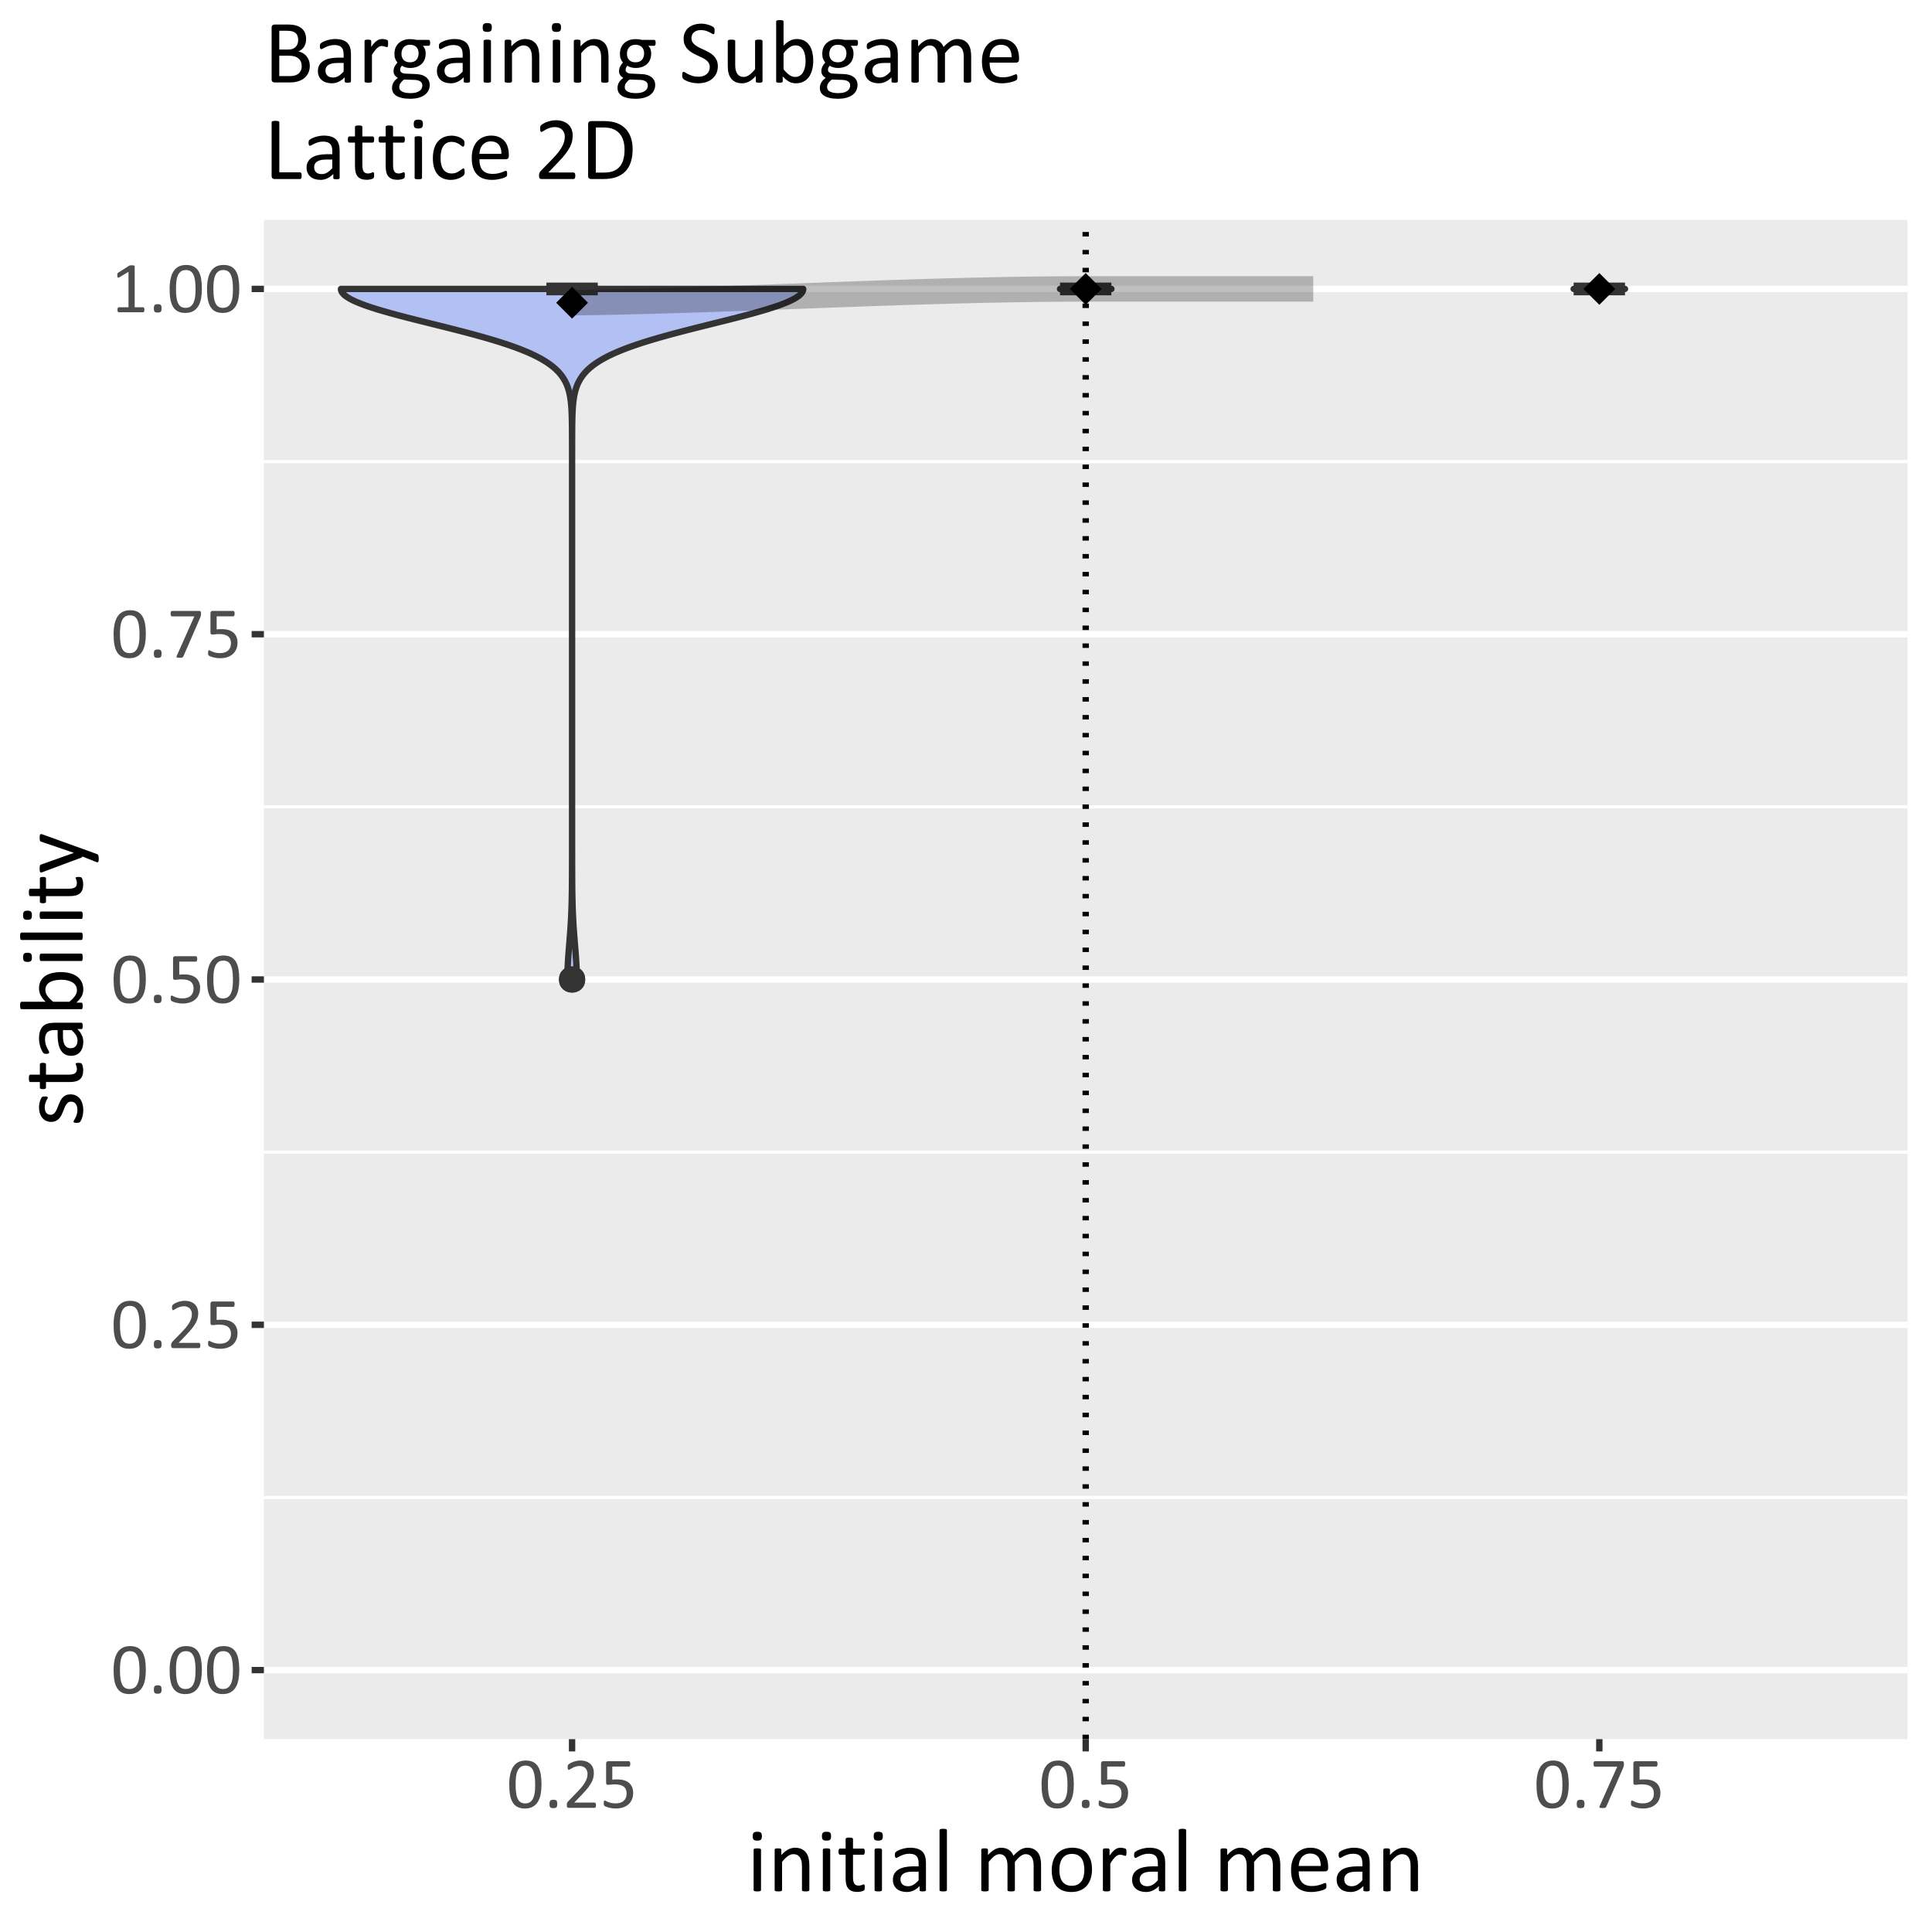 <?xml version="1.0" encoding="UTF-8"?>
<svg xmlns="http://www.w3.org/2000/svg" xmlns:xlink="http://www.w3.org/1999/xlink" width="432pt" height="432pt" viewBox="0 0 432 432" version="1.1">
<defs>
<g>
<symbol overflow="visible" id="glyph0-0">
<path style="stroke:none;" d="M 7.789 -5.238 C 7.785 -4.434 7.723 -3.699 7.602 -3.043 C 7.473 -2.379 7.266 -1.812 6.973 -1.34 C 6.68 -0.863 6.297 -0.496 5.824 -0.238 C 5.352 0.023 4.77 0.152 4.078 0.152 C 3.422 0.152 2.867 0.039 2.422 -0.195 C 1.969 -0.426 1.609 -0.77 1.336 -1.227 C 1.062 -1.68 0.867 -2.238 0.75 -2.902 C 0.633 -3.562 0.574 -4.324 0.578 -5.188 C 0.574 -5.98 0.641 -6.711 0.773 -7.375 C 0.902 -8.035 1.109 -8.605 1.402 -9.082 C 1.688 -9.559 2.07 -9.926 2.543 -10.188 C 3.016 -10.445 3.594 -10.574 4.285 -10.578 C 4.941 -10.574 5.496 -10.457 5.949 -10.227 C 6.395 -9.992 6.758 -9.648 7.031 -9.195 C 7.305 -8.738 7.5 -8.18 7.617 -7.52 C 7.73 -6.855 7.785 -6.098 7.789 -5.238 Z M 6.371 -5.141 C 6.367 -5.656 6.352 -6.125 6.316 -6.543 C 6.277 -6.953 6.223 -7.316 6.152 -7.637 C 6.078 -7.949 5.98 -8.223 5.867 -8.453 C 5.75 -8.68 5.613 -8.867 5.453 -9.02 C 5.289 -9.164 5.105 -9.273 4.902 -9.34 C 4.695 -9.406 4.465 -9.438 4.207 -9.441 C 3.746 -9.438 3.375 -9.332 3.094 -9.117 C 2.809 -8.902 2.582 -8.605 2.422 -8.234 C 2.254 -7.855 2.145 -7.418 2.086 -6.914 C 2.027 -6.406 1.996 -5.863 2 -5.285 C 1.996 -4.504 2.035 -3.84 2.117 -3.297 C 2.195 -2.75 2.324 -2.305 2.5 -1.965 C 2.672 -1.617 2.895 -1.367 3.168 -1.215 C 3.438 -1.059 3.766 -0.984 4.156 -0.984 C 4.453 -0.984 4.719 -1.031 4.949 -1.129 C 5.176 -1.223 5.371 -1.359 5.539 -1.543 C 5.699 -1.719 5.836 -1.938 5.945 -2.191 C 6.051 -2.441 6.137 -2.719 6.203 -3.027 C 6.266 -3.332 6.309 -3.664 6.336 -4.023 C 6.355 -4.379 6.367 -4.75 6.371 -5.141 Z M 6.371 -5.141 "/>
</symbol>
<symbol overflow="visible" id="glyph0-1">
<path style="stroke:none;" d="M 2.949 -0.879 C 2.945 -0.496 2.883 -0.238 2.758 -0.113 C 2.629 0.012 2.398 0.07 2.07 0.074 C 1.742 0.07 1.52 0.012 1.398 -0.109 C 1.273 -0.23 1.211 -0.48 1.215 -0.855 C 1.211 -1.234 1.273 -1.484 1.402 -1.613 C 1.527 -1.738 1.758 -1.805 2.094 -1.805 C 2.414 -1.805 2.637 -1.742 2.762 -1.617 C 2.883 -1.492 2.945 -1.246 2.949 -0.879 Z M 2.949 -0.879 "/>
</symbol>
<symbol overflow="visible" id="glyph0-2">
<path style="stroke:none;" d="M 7.445 -0.598 C 7.441 -0.5 7.434 -0.414 7.422 -0.34 C 7.406 -0.262 7.387 -0.195 7.367 -0.148 C 7.34 -0.094 7.309 -0.059 7.27 -0.035 C 7.227 -0.012 7.184 0 7.137 0 L 1.379 0 C 1.301 0 1.234 -0.008 1.18 -0.027 C 1.117 -0.043 1.07 -0.074 1.035 -0.117 C 0.992 -0.16 0.961 -0.223 0.945 -0.305 C 0.922 -0.383 0.914 -0.48 0.918 -0.605 C 0.914 -0.707 0.918 -0.801 0.93 -0.887 C 0.938 -0.965 0.957 -1.035 0.984 -1.098 C 1.012 -1.156 1.047 -1.219 1.09 -1.285 C 1.129 -1.344 1.18 -1.41 1.25 -1.484 L 3.336 -3.625 C 3.812 -4.117 4.199 -4.559 4.492 -4.953 C 4.781 -5.344 5.004 -5.703 5.164 -6.023 C 5.32 -6.344 5.426 -6.637 5.477 -6.902 C 5.523 -7.168 5.547 -7.414 5.551 -7.645 C 5.547 -7.875 5.508 -8.094 5.434 -8.301 C 5.352 -8.508 5.242 -8.688 5.098 -8.844 C 4.949 -8.996 4.762 -9.121 4.543 -9.215 C 4.316 -9.305 4.062 -9.352 3.781 -9.355 C 3.438 -9.352 3.137 -9.305 2.871 -9.215 C 2.602 -9.121 2.363 -9.023 2.164 -8.918 C 1.957 -8.809 1.789 -8.707 1.656 -8.621 C 1.52 -8.527 1.418 -8.484 1.352 -8.484 C 1.309 -8.484 1.273 -8.492 1.246 -8.516 C 1.215 -8.531 1.191 -8.566 1.172 -8.617 C 1.152 -8.664 1.137 -8.73 1.129 -8.812 C 1.117 -8.891 1.113 -8.988 1.113 -9.105 C 1.113 -9.184 1.113 -9.25 1.121 -9.312 C 1.121 -9.367 1.133 -9.418 1.148 -9.465 C 1.16 -9.504 1.176 -9.547 1.199 -9.586 C 1.219 -9.625 1.262 -9.672 1.328 -9.727 C 1.391 -9.781 1.504 -9.855 1.664 -9.957 C 1.82 -10.051 2.016 -10.148 2.258 -10.242 C 2.492 -10.336 2.758 -10.414 3.047 -10.48 C 3.336 -10.543 3.637 -10.574 3.957 -10.578 C 4.457 -10.574 4.898 -10.504 5.281 -10.363 C 5.656 -10.219 5.973 -10.023 6.223 -9.781 C 6.473 -9.531 6.656 -9.246 6.781 -8.918 C 6.902 -8.59 6.965 -8.238 6.969 -7.871 C 6.965 -7.535 6.938 -7.203 6.879 -6.875 C 6.82 -6.543 6.695 -6.188 6.504 -5.805 C 6.312 -5.418 6.035 -4.992 5.68 -4.523 C 5.316 -4.055 4.84 -3.512 4.246 -2.898 L 2.594 -1.176 L 7.129 -1.176 C 7.172 -1.172 7.215 -1.16 7.254 -1.141 C 7.293 -1.113 7.328 -1.078 7.359 -1.031 C 7.387 -0.98 7.406 -0.918 7.422 -0.848 C 7.434 -0.773 7.441 -0.691 7.445 -0.598 Z M 7.445 -0.598 "/>
</symbol>
<symbol overflow="visible" id="glyph0-3">
<path style="stroke:none;" d="M 7.395 -3.352 C 7.395 -2.793 7.301 -2.293 7.113 -1.859 C 6.926 -1.422 6.66 -1.055 6.316 -0.758 C 5.973 -0.457 5.562 -0.23 5.086 -0.078 C 4.609 0.078 4.082 0.152 3.504 0.152 C 3.18 0.152 2.871 0.129 2.586 0.082 C 2.293 0.035 2.035 -0.02 1.812 -0.082 C 1.582 -0.148 1.398 -0.215 1.254 -0.281 C 1.109 -0.344 1.016 -0.395 0.977 -0.434 C 0.934 -0.473 0.906 -0.508 0.895 -0.539 C 0.875 -0.57 0.859 -0.609 0.848 -0.656 C 0.832 -0.703 0.824 -0.758 0.82 -0.828 C 0.812 -0.895 0.809 -0.98 0.812 -1.078 C 0.809 -1.168 0.812 -1.25 0.824 -1.324 C 0.828 -1.395 0.844 -1.453 0.867 -1.5 C 0.891 -1.547 0.914 -1.578 0.945 -1.602 C 0.973 -1.621 1.008 -1.633 1.047 -1.637 C 1.098 -1.633 1.18 -1.602 1.297 -1.535 C 1.406 -1.465 1.559 -1.391 1.75 -1.316 C 1.941 -1.234 2.18 -1.16 2.461 -1.094 C 2.742 -1.023 3.074 -0.988 3.465 -0.992 C 3.82 -0.988 4.152 -1.031 4.453 -1.121 C 4.754 -1.203 5.012 -1.34 5.23 -1.523 C 5.445 -1.703 5.617 -1.93 5.742 -2.211 C 5.867 -2.484 5.93 -2.824 5.93 -3.223 C 5.93 -3.555 5.875 -3.848 5.773 -4.105 C 5.664 -4.359 5.504 -4.57 5.289 -4.742 C 5.066 -4.906 4.789 -5.035 4.461 -5.121 C 4.125 -5.203 3.73 -5.242 3.27 -5.246 C 2.941 -5.242 2.66 -5.227 2.426 -5.195 C 2.188 -5.16 1.965 -5.145 1.766 -5.148 C 1.609 -5.145 1.504 -5.18 1.441 -5.254 C 1.375 -5.32 1.34 -5.453 1.344 -5.656 L 1.344 -9.902 C 1.34 -10.078 1.383 -10.207 1.469 -10.297 C 1.551 -10.379 1.672 -10.422 1.828 -10.426 L 6.445 -10.426 C 6.484 -10.422 6.523 -10.41 6.566 -10.387 C 6.605 -10.359 6.641 -10.324 6.668 -10.277 C 6.695 -10.23 6.715 -10.168 6.73 -10.094 C 6.742 -10.016 6.75 -9.926 6.75 -9.828 C 6.75 -9.633 6.723 -9.484 6.672 -9.379 C 6.621 -9.27 6.551 -9.215 6.457 -9.219 L 2.73 -9.219 L 2.73 -6.293 C 2.91 -6.316 3.094 -6.332 3.285 -6.34 C 3.473 -6.344 3.691 -6.344 3.941 -6.348 C 4.516 -6.344 5.02 -6.273 5.449 -6.133 C 5.879 -5.988 6.234 -5.789 6.523 -5.531 C 6.805 -5.27 7.023 -4.953 7.172 -4.582 C 7.32 -4.211 7.395 -3.801 7.395 -3.352 Z M 7.395 -3.352 "/>
</symbol>
<symbol overflow="visible" id="glyph0-4">
<path style="stroke:none;" d="M 7.598 -9.828 C 7.594 -9.727 7.59 -9.641 7.586 -9.566 C 7.574 -9.484 7.562 -9.41 7.551 -9.34 C 7.535 -9.27 7.516 -9.199 7.496 -9.133 C 7.469 -9.062 7.441 -8.992 7.414 -8.918 L 3.656 -0.266 C 3.629 -0.195 3.594 -0.145 3.555 -0.105 C 3.512 -0.066 3.461 -0.035 3.402 -0.012 C 3.34 0.012 3.262 0.027 3.164 0.035 C 3.066 0.043 2.949 0.047 2.812 0.047 C 2.629 0.047 2.484 0.039 2.383 0.023 C 2.277 0.008 2.203 -0.016 2.16 -0.051 C 2.113 -0.086 2.094 -0.129 2.102 -0.18 C 2.105 -0.23 2.125 -0.293 2.16 -0.363 L 6.105 -9.207 L 1.105 -9.207 C 1 -9.203 0.922 -9.258 0.871 -9.367 C 0.82 -9.473 0.797 -9.625 0.797 -9.82 C 0.797 -9.922 0.801 -10.008 0.816 -10.086 C 0.824 -10.156 0.844 -10.219 0.875 -10.273 C 0.898 -10.32 0.934 -10.359 0.973 -10.387 C 1.012 -10.41 1.055 -10.422 1.105 -10.426 L 7.18 -10.426 C 7.25 -10.422 7.316 -10.414 7.375 -10.398 C 7.43 -10.379 7.473 -10.348 7.504 -10.301 C 7.531 -10.254 7.555 -10.191 7.574 -10.117 C 7.586 -10.043 7.594 -9.945 7.598 -9.828 Z M 7.598 -9.828 "/>
</symbol>
<symbol overflow="visible" id="glyph0-5">
<path style="stroke:none;" d="M 7.469 -0.547 C 7.465 -0.441 7.457 -0.355 7.445 -0.289 C 7.426 -0.215 7.402 -0.16 7.379 -0.117 C 7.348 -0.074 7.316 -0.043 7.285 -0.027 C 7.246 -0.008 7.211 0 7.18 0 L 1.73 0 C 1.691 0 1.656 -0.008 1.625 -0.027 C 1.59 -0.043 1.562 -0.074 1.535 -0.117 C 1.504 -0.16 1.48 -0.215 1.465 -0.289 C 1.449 -0.355 1.441 -0.441 1.441 -0.547 C 1.441 -0.641 1.449 -0.727 1.465 -0.797 C 1.48 -0.867 1.5 -0.922 1.527 -0.969 C 1.547 -1.012 1.574 -1.047 1.613 -1.074 C 1.645 -1.098 1.684 -1.113 1.73 -1.113 L 3.906 -1.113 L 3.906 -9.039 L 1.895 -7.84 C 1.789 -7.785 1.707 -7.75 1.648 -7.742 C 1.582 -7.727 1.531 -7.738 1.496 -7.777 C 1.457 -7.809 1.434 -7.867 1.422 -7.953 C 1.406 -8.031 1.398 -8.133 1.402 -8.258 C 1.398 -8.344 1.402 -8.422 1.414 -8.492 C 1.418 -8.555 1.43 -8.609 1.449 -8.652 C 1.461 -8.695 1.484 -8.734 1.516 -8.766 C 1.543 -8.797 1.582 -8.828 1.637 -8.863 L 4.035 -10.402 C 4.055 -10.414 4.082 -10.43 4.117 -10.441 C 4.145 -10.449 4.184 -10.457 4.234 -10.473 C 4.281 -10.48 4.34 -10.488 4.406 -10.492 C 4.469 -10.492 4.547 -10.492 4.648 -10.496 C 4.773 -10.492 4.883 -10.488 4.973 -10.48 C 5.055 -10.469 5.121 -10.453 5.172 -10.438 C 5.219 -10.414 5.25 -10.391 5.27 -10.363 C 5.281 -10.332 5.289 -10.301 5.293 -10.273 L 5.293 -1.113 L 7.18 -1.113 C 7.219 -1.113 7.258 -1.098 7.297 -1.074 C 7.332 -1.047 7.363 -1.012 7.391 -0.969 C 7.414 -0.922 7.434 -0.867 7.449 -0.797 C 7.457 -0.727 7.465 -0.641 7.469 -0.547 Z M 7.469 -0.547 "/>
</symbol>
<symbol overflow="visible" id="glyph1-0">
<path style="stroke:none;" d="M 3.184 -0.25 C 3.18 -0.195 3.168 -0.148 3.141 -0.113 C 3.113 -0.074 3.07 -0.043 3.012 -0.02 C 2.949 0.008 2.863 0.023 2.762 0.039 C 2.652 0.051 2.516 0.059 2.352 0.059 C 2.188 0.059 2.055 0.051 1.953 0.039 C 1.844 0.023 1.758 0.008 1.695 -0.02 C 1.629 -0.043 1.586 -0.074 1.566 -0.113 C 1.539 -0.148 1.527 -0.195 1.531 -0.25 L 1.531 -9.258 C 1.527 -9.305 1.539 -9.348 1.566 -9.387 C 1.586 -9.426 1.629 -9.457 1.695 -9.488 C 1.758 -9.512 1.844 -9.535 1.953 -9.551 C 2.055 -9.562 2.188 -9.566 2.352 -9.57 C 2.516 -9.566 2.652 -9.562 2.762 -9.551 C 2.863 -9.535 2.949 -9.512 3.012 -9.488 C 3.07 -9.457 3.113 -9.426 3.141 -9.387 C 3.168 -9.348 3.18 -9.305 3.184 -9.258 Z M 3.375 -12.301 C 3.375 -11.91 3.301 -11.648 3.152 -11.512 C 3.004 -11.367 2.734 -11.297 2.344 -11.301 C 1.953 -11.297 1.688 -11.363 1.547 -11.504 C 1.402 -11.637 1.328 -11.898 1.332 -12.281 C 1.328 -12.668 1.402 -12.93 1.551 -13.07 C 1.695 -13.207 1.965 -13.277 2.363 -13.281 C 2.746 -13.277 3.012 -13.207 3.156 -13.074 C 3.301 -12.934 3.375 -12.676 3.375 -12.301 Z M 3.375 -12.301 "/>
</symbol>
<symbol overflow="visible" id="glyph1-1">
<path style="stroke:none;" d="M 9.289 -0.25 C 9.285 -0.195 9.273 -0.148 9.25 -0.113 C 9.223 -0.074 9.18 -0.043 9.117 -0.02 C 9.055 0.008 8.969 0.023 8.867 0.039 C 8.758 0.051 8.625 0.059 8.469 0.059 C 8.297 0.059 8.16 0.051 8.059 0.039 C 7.949 0.023 7.867 0.008 7.809 -0.02 C 7.746 -0.043 7.703 -0.074 7.676 -0.113 C 7.648 -0.148 7.633 -0.195 7.637 -0.25 L 7.637 -5.523 C 7.633 -6.035 7.594 -6.449 7.516 -6.766 C 7.434 -7.078 7.316 -7.348 7.168 -7.578 C 7.012 -7.801 6.812 -7.977 6.57 -8.098 C 6.324 -8.215 6.043 -8.273 5.727 -8.277 C 5.309 -8.273 4.895 -8.125 4.484 -7.836 C 4.066 -7.539 3.633 -7.109 3.184 -6.547 L 3.184 -0.25 C 3.18 -0.195 3.168 -0.148 3.141 -0.113 C 3.113 -0.074 3.07 -0.043 3.012 -0.02 C 2.949 0.008 2.863 0.023 2.762 0.039 C 2.652 0.051 2.516 0.059 2.352 0.059 C 2.188 0.059 2.055 0.051 1.953 0.039 C 1.844 0.023 1.758 0.008 1.695 -0.02 C 1.629 -0.043 1.586 -0.074 1.566 -0.113 C 1.539 -0.148 1.527 -0.195 1.531 -0.25 L 1.531 -9.258 C 1.527 -9.312 1.539 -9.355 1.559 -9.395 C 1.578 -9.426 1.617 -9.461 1.68 -9.492 C 1.738 -9.523 1.816 -9.543 1.91 -9.555 C 2.004 -9.562 2.125 -9.566 2.281 -9.57 C 2.426 -9.566 2.551 -9.562 2.648 -9.555 C 2.742 -9.543 2.816 -9.523 2.871 -9.492 C 2.926 -9.461 2.965 -9.426 2.988 -9.395 C 3.012 -9.355 3.023 -9.312 3.023 -9.258 L 3.023 -8.066 C 3.531 -8.633 4.035 -9.047 4.539 -9.312 C 5.043 -9.574 5.551 -9.707 6.066 -9.711 C 6.664 -9.707 7.172 -9.605 7.582 -9.402 C 7.992 -9.195 8.324 -8.922 8.578 -8.586 C 8.828 -8.242 9.008 -7.844 9.121 -7.391 C 9.23 -6.93 9.285 -6.383 9.289 -5.746 Z M 9.289 -0.25 "/>
</symbol>
<symbol overflow="visible" id="glyph1-2">
<path style="stroke:none;" d="M 6.215 -0.91 C 6.211 -0.715 6.199 -0.562 6.176 -0.449 C 6.148 -0.336 6.105 -0.254 6.055 -0.199 C 6 -0.145 5.922 -0.094 5.816 -0.051 C 5.707 -0.004 5.586 0.031 5.449 0.062 C 5.312 0.09 5.168 0.117 5.016 0.141 C 4.859 0.16 4.703 0.168 4.555 0.172 C 4.086 0.168 3.688 0.109 3.352 -0.012 C 3.016 -0.137 2.742 -0.324 2.531 -0.574 C 2.316 -0.824 2.16 -1.141 2.066 -1.523 C 1.969 -1.906 1.922 -2.359 1.922 -2.883 L 1.922 -8.148 L 0.66 -8.148 C 0.559 -8.145 0.48 -8.199 0.422 -8.309 C 0.359 -8.414 0.328 -8.586 0.332 -8.828 C 0.328 -8.953 0.336 -9.059 0.355 -9.148 C 0.367 -9.23 0.387 -9.305 0.418 -9.363 C 0.441 -9.418 0.477 -9.457 0.523 -9.484 C 0.562 -9.504 0.613 -9.516 0.672 -9.52 L 1.922 -9.52 L 1.922 -11.66 C 1.922 -11.707 1.934 -11.75 1.957 -11.789 C 1.98 -11.828 2.023 -11.863 2.086 -11.895 C 2.148 -11.926 2.234 -11.945 2.344 -11.961 C 2.449 -11.969 2.582 -11.977 2.742 -11.98 C 2.906 -11.977 3.043 -11.969 3.152 -11.961 C 3.258 -11.945 3.34 -11.926 3.402 -11.895 C 3.461 -11.863 3.504 -11.828 3.531 -11.789 C 3.559 -11.75 3.574 -11.707 3.574 -11.66 L 3.574 -9.52 L 5.887 -9.52 C 5.938 -9.516 5.984 -9.504 6.023 -9.484 C 6.062 -9.457 6.098 -9.418 6.129 -9.363 C 6.16 -9.305 6.18 -9.23 6.195 -9.148 C 6.203 -9.059 6.211 -8.953 6.215 -8.828 C 6.211 -8.586 6.18 -8.414 6.125 -8.309 C 6.062 -8.199 5.984 -8.145 5.887 -8.148 L 3.574 -8.148 L 3.574 -3.125 C 3.574 -2.5 3.664 -2.031 3.848 -1.715 C 4.031 -1.398 4.359 -1.242 4.836 -1.242 C 4.984 -1.242 5.121 -1.254 5.246 -1.285 C 5.363 -1.312 5.473 -1.344 5.566 -1.379 C 5.66 -1.41 5.738 -1.445 5.805 -1.477 C 5.871 -1.508 5.93 -1.523 5.984 -1.523 C 6.016 -1.523 6.047 -1.512 6.078 -1.496 C 6.105 -1.477 6.129 -1.445 6.148 -1.402 C 6.164 -1.352 6.18 -1.289 6.195 -1.211 C 6.203 -1.129 6.211 -1.027 6.215 -0.91 Z M 6.215 -0.91 "/>
</symbol>
<symbol overflow="visible" id="glyph1-3">
<path style="stroke:none;" d="M 8.316 -0.242 C 8.312 -0.156 8.285 -0.098 8.234 -0.059 C 8.18 -0.02 8.109 0.008 8.016 0.027 C 7.922 0.047 7.785 0.059 7.609 0.059 C 7.434 0.059 7.293 0.047 7.191 0.027 C 7.082 0.008 7.008 -0.02 6.965 -0.059 C 6.918 -0.098 6.895 -0.156 6.898 -0.242 L 6.898 -1.141 C 6.5 -0.719 6.062 -0.391 5.578 -0.16 C 5.094 0.074 4.582 0.188 4.043 0.191 C 3.566 0.188 3.137 0.125 2.758 0.004 C 2.371 -0.117 2.043 -0.293 1.777 -0.531 C 1.504 -0.762 1.293 -1.047 1.145 -1.391 C 0.992 -1.727 0.918 -2.113 0.922 -2.551 C 0.918 -3.055 1.023 -3.496 1.23 -3.871 C 1.438 -4.242 1.734 -4.555 2.121 -4.805 C 2.508 -5.051 2.98 -5.234 3.543 -5.359 C 4.102 -5.48 4.73 -5.543 5.434 -5.547 L 6.676 -5.547 L 6.676 -6.246 C 6.672 -6.59 6.637 -6.895 6.566 -7.164 C 6.492 -7.43 6.375 -7.652 6.211 -7.832 C 6.047 -8.008 5.832 -8.141 5.574 -8.23 C 5.309 -8.32 4.988 -8.367 4.613 -8.367 C 4.203 -8.367 3.84 -8.316 3.516 -8.223 C 3.191 -8.121 2.906 -8.016 2.664 -7.902 C 2.418 -7.781 2.215 -7.676 2.055 -7.582 C 1.891 -7.484 1.77 -7.434 1.691 -7.438 C 1.637 -7.434 1.59 -7.449 1.551 -7.477 C 1.508 -7.5 1.473 -7.539 1.445 -7.594 C 1.414 -7.648 1.391 -7.715 1.379 -7.801 C 1.363 -7.883 1.359 -7.977 1.359 -8.078 C 1.359 -8.242 1.371 -8.375 1.395 -8.473 C 1.418 -8.566 1.473 -8.656 1.566 -8.746 C 1.652 -8.832 1.809 -8.934 2.031 -9.055 C 2.25 -9.168 2.504 -9.277 2.793 -9.375 C 3.078 -9.469 3.391 -9.547 3.73 -9.613 C 4.07 -9.676 4.414 -9.707 4.766 -9.711 C 5.406 -9.707 5.957 -9.633 6.414 -9.488 C 6.867 -9.34 7.234 -9.125 7.516 -8.844 C 7.793 -8.555 7.996 -8.203 8.125 -7.785 C 8.25 -7.363 8.312 -6.875 8.316 -6.316 Z M 6.676 -4.355 L 5.266 -4.355 C 4.809 -4.352 4.414 -4.312 4.082 -4.238 C 3.746 -4.16 3.469 -4.047 3.25 -3.898 C 3.027 -3.742 2.867 -3.562 2.766 -3.355 C 2.664 -3.145 2.613 -2.902 2.613 -2.633 C 2.613 -2.164 2.762 -1.793 3.059 -1.516 C 3.355 -1.238 3.77 -1.102 4.305 -1.102 C 4.734 -1.102 5.137 -1.211 5.508 -1.43 C 5.879 -1.648 6.266 -1.984 6.676 -2.441 Z M 6.676 -4.355 "/>
</symbol>
<symbol overflow="visible" id="glyph1-4">
<path style="stroke:none;" d="M 3.184 -0.25 C 3.18 -0.195 3.168 -0.148 3.141 -0.113 C 3.113 -0.074 3.07 -0.043 3.012 -0.02 C 2.949 0.008 2.863 0.023 2.762 0.039 C 2.652 0.051 2.516 0.059 2.352 0.059 C 2.188 0.059 2.055 0.051 1.953 0.039 C 1.844 0.023 1.758 0.008 1.695 -0.02 C 1.629 -0.043 1.586 -0.074 1.566 -0.113 C 1.539 -0.148 1.527 -0.195 1.531 -0.25 L 1.531 -13.625 C 1.527 -13.672 1.539 -13.719 1.566 -13.762 C 1.586 -13.801 1.629 -13.836 1.695 -13.863 C 1.758 -13.887 1.844 -13.906 1.953 -13.922 C 2.055 -13.938 2.188 -13.945 2.352 -13.945 C 2.516 -13.945 2.652 -13.938 2.762 -13.922 C 2.863 -13.906 2.949 -13.887 3.012 -13.863 C 3.07 -13.836 3.113 -13.801 3.141 -13.762 C 3.168 -13.719 3.18 -13.672 3.184 -13.625 Z M 3.184 -0.25 "/>
</symbol>
<symbol overflow="visible" id="glyph1-5">
<path style="stroke:none;" d=""/>
</symbol>
<symbol overflow="visible" id="glyph1-6">
<path style="stroke:none;" d="M 14.895 -0.25 C 14.895 -0.195 14.879 -0.148 14.852 -0.113 C 14.824 -0.074 14.781 -0.043 14.723 -0.02 C 14.66 0.008 14.578 0.023 14.473 0.039 C 14.363 0.051 14.23 0.059 14.074 0.059 C 13.906 0.059 13.77 0.051 13.664 0.039 C 13.555 0.023 13.469 0.008 13.406 -0.02 C 13.344 -0.043 13.297 -0.074 13.273 -0.113 C 13.242 -0.148 13.23 -0.195 13.234 -0.25 L 13.234 -5.727 C 13.23 -6.102 13.195 -6.449 13.133 -6.766 C 13.062 -7.078 12.957 -7.348 12.812 -7.578 C 12.664 -7.801 12.477 -7.977 12.25 -8.098 C 12.02 -8.215 11.754 -8.273 11.453 -8.277 C 11.066 -8.273 10.684 -8.125 10.305 -7.836 C 9.918 -7.539 9.496 -7.109 9.039 -6.547 L 9.039 -0.25 C 9.035 -0.195 9.02 -0.148 8.996 -0.113 C 8.965 -0.074 8.922 -0.043 8.863 -0.02 C 8.797 0.008 8.711 0.023 8.609 0.039 C 8.5 0.051 8.367 0.059 8.207 0.059 C 8.051 0.059 7.918 0.051 7.812 0.039 C 7.699 0.023 7.613 0.008 7.551 -0.02 C 7.484 -0.043 7.441 -0.074 7.422 -0.113 C 7.395 -0.148 7.383 -0.195 7.387 -0.25 L 7.387 -5.727 C 7.383 -6.102 7.348 -6.449 7.277 -6.766 C 7.203 -7.078 7.09 -7.348 6.945 -7.578 C 6.797 -7.801 6.613 -7.977 6.391 -8.098 C 6.164 -8.215 5.898 -8.273 5.594 -8.277 C 5.211 -8.273 4.828 -8.125 4.441 -7.836 C 4.055 -7.539 3.633 -7.109 3.184 -6.547 L 3.184 -0.25 C 3.18 -0.195 3.168 -0.148 3.141 -0.113 C 3.113 -0.074 3.07 -0.043 3.012 -0.02 C 2.949 0.008 2.863 0.023 2.762 0.039 C 2.652 0.051 2.516 0.059 2.352 0.059 C 2.188 0.059 2.055 0.051 1.953 0.039 C 1.844 0.023 1.758 0.008 1.695 -0.02 C 1.629 -0.043 1.586 -0.074 1.566 -0.113 C 1.539 -0.148 1.527 -0.195 1.531 -0.25 L 1.531 -9.258 C 1.527 -9.312 1.539 -9.355 1.559 -9.395 C 1.578 -9.426 1.617 -9.461 1.68 -9.492 C 1.738 -9.523 1.816 -9.543 1.91 -9.555 C 2.004 -9.562 2.125 -9.566 2.281 -9.57 C 2.426 -9.566 2.551 -9.562 2.648 -9.555 C 2.742 -9.543 2.816 -9.523 2.871 -9.492 C 2.926 -9.461 2.965 -9.426 2.988 -9.395 C 3.012 -9.355 3.023 -9.312 3.023 -9.258 L 3.023 -8.066 C 3.531 -8.633 4.023 -9.047 4.5 -9.312 C 4.977 -9.574 5.457 -9.707 5.945 -9.711 C 6.316 -9.707 6.652 -9.664 6.953 -9.578 C 7.246 -9.488 7.508 -9.367 7.738 -9.215 C 7.961 -9.055 8.152 -8.867 8.316 -8.652 C 8.473 -8.434 8.609 -8.191 8.719 -7.93 C 9.016 -8.25 9.301 -8.527 9.574 -8.758 C 9.844 -8.98 10.102 -9.164 10.355 -9.309 C 10.602 -9.445 10.848 -9.547 11.086 -9.613 C 11.32 -9.676 11.559 -9.707 11.801 -9.711 C 12.379 -9.707 12.863 -9.605 13.262 -9.402 C 13.652 -9.195 13.973 -8.922 14.219 -8.586 C 14.461 -8.242 14.633 -7.844 14.738 -7.391 C 14.84 -6.93 14.895 -6.449 14.895 -5.945 Z M 14.895 -0.25 "/>
</symbol>
<symbol overflow="visible" id="glyph1-7">
<path style="stroke:none;" d="M 9.91 -4.855 C 9.906 -4.117 9.809 -3.441 9.617 -2.828 C 9.422 -2.207 9.137 -1.676 8.754 -1.23 C 8.371 -0.785 7.891 -0.434 7.312 -0.184 C 6.734 0.066 6.062 0.188 5.305 0.191 C 4.562 0.188 3.918 0.082 3.367 -0.137 C 2.816 -0.355 2.359 -0.676 1.992 -1.098 C 1.625 -1.516 1.352 -2.027 1.172 -2.633 C 0.992 -3.23 0.902 -3.914 0.902 -4.676 C 0.902 -5.41 0.996 -6.086 1.188 -6.703 C 1.375 -7.32 1.66 -7.852 2.047 -8.297 C 2.426 -8.742 2.906 -9.09 3.48 -9.34 C 4.055 -9.586 4.727 -9.707 5.496 -9.711 C 6.234 -9.707 6.879 -9.598 7.43 -9.379 C 7.98 -9.156 8.438 -8.836 8.809 -8.418 C 9.172 -7.996 9.449 -7.484 9.633 -6.887 C 9.816 -6.281 9.906 -5.605 9.91 -4.855 Z M 8.199 -4.746 C 8.195 -5.23 8.152 -5.688 8.062 -6.125 C 7.969 -6.555 7.816 -6.938 7.613 -7.266 C 7.402 -7.594 7.121 -7.852 6.762 -8.043 C 6.402 -8.23 5.957 -8.324 5.43 -8.328 C 4.934 -8.324 4.512 -8.238 4.16 -8.066 C 3.809 -7.891 3.516 -7.645 3.289 -7.332 C 3.055 -7.012 2.887 -6.637 2.777 -6.203 C 2.668 -5.77 2.613 -5.297 2.613 -4.785 C 2.613 -4.289 2.656 -3.824 2.75 -3.391 C 2.836 -2.957 2.988 -2.578 3.203 -2.258 C 3.414 -1.93 3.699 -1.676 4.059 -1.488 C 4.414 -1.297 4.859 -1.199 5.391 -1.203 C 5.875 -1.199 6.293 -1.285 6.652 -1.461 C 7.004 -1.633 7.297 -1.879 7.531 -2.191 C 7.758 -2.504 7.926 -2.875 8.035 -3.312 C 8.141 -3.742 8.195 -4.223 8.199 -4.746 Z M 8.199 -4.746 "/>
</symbol>
<symbol overflow="visible" id="glyph1-8">
<path style="stroke:none;" d="M 6.797 -8.668 C 6.797 -8.52 6.793 -8.398 6.785 -8.297 C 6.777 -8.195 6.762 -8.117 6.746 -8.062 C 6.723 -8.004 6.699 -7.957 6.668 -7.93 C 6.637 -7.898 6.594 -7.887 6.547 -7.887 C 6.488 -7.887 6.422 -7.898 6.348 -7.93 C 6.27 -7.957 6.184 -7.988 6.09 -8.02 C 5.988 -8.047 5.883 -8.074 5.766 -8.105 C 5.645 -8.129 5.512 -8.145 5.375 -8.148 C 5.203 -8.145 5.039 -8.109 4.883 -8.047 C 4.719 -7.977 4.551 -7.867 4.379 -7.719 C 4.199 -7.562 4.016 -7.359 3.824 -7.105 C 3.629 -6.852 3.414 -6.543 3.184 -6.176 L 3.184 -0.25 C 3.18 -0.195 3.168 -0.148 3.141 -0.113 C 3.113 -0.074 3.07 -0.043 3.012 -0.02 C 2.949 0.008 2.863 0.023 2.762 0.039 C 2.652 0.051 2.516 0.059 2.352 0.059 C 2.188 0.059 2.055 0.051 1.953 0.039 C 1.844 0.023 1.758 0.008 1.695 -0.02 C 1.629 -0.043 1.586 -0.074 1.566 -0.113 C 1.539 -0.148 1.527 -0.195 1.531 -0.25 L 1.531 -9.258 C 1.527 -9.312 1.539 -9.355 1.559 -9.395 C 1.578 -9.426 1.617 -9.461 1.68 -9.492 C 1.738 -9.523 1.816 -9.543 1.91 -9.555 C 2.004 -9.562 2.125 -9.566 2.281 -9.57 C 2.426 -9.566 2.551 -9.562 2.648 -9.555 C 2.742 -9.543 2.816 -9.523 2.871 -9.492 C 2.926 -9.461 2.965 -9.426 2.988 -9.395 C 3.012 -9.355 3.023 -9.312 3.023 -9.258 L 3.023 -7.949 C 3.27 -8.305 3.5 -8.598 3.719 -8.828 C 3.934 -9.051 4.137 -9.23 4.332 -9.363 C 4.523 -9.492 4.719 -9.582 4.91 -9.633 C 5.098 -9.684 5.289 -9.707 5.484 -9.711 C 5.57 -9.707 5.668 -9.703 5.781 -9.695 C 5.887 -9.684 6 -9.664 6.125 -9.637 C 6.242 -9.609 6.352 -9.578 6.449 -9.547 C 6.547 -9.512 6.617 -9.48 6.656 -9.449 C 6.695 -9.414 6.719 -9.383 6.734 -9.352 C 6.746 -9.32 6.758 -9.281 6.77 -9.238 C 6.777 -9.188 6.785 -9.117 6.789 -9.031 C 6.793 -8.938 6.797 -8.816 6.797 -8.668 Z M 6.797 -8.668 "/>
</symbol>
<symbol overflow="visible" id="glyph1-9">
<path style="stroke:none;" d="M 9.219 -5.145 C 9.215 -4.883 9.152 -4.695 9.023 -4.59 C 8.891 -4.477 8.738 -4.422 8.574 -4.426 L 2.641 -4.426 C 2.637 -3.918 2.688 -3.469 2.793 -3.07 C 2.891 -2.672 3.059 -2.328 3.297 -2.043 C 3.527 -1.754 3.832 -1.535 4.211 -1.383 C 4.582 -1.227 5.043 -1.148 5.59 -1.152 C 6.02 -1.148 6.398 -1.184 6.734 -1.254 C 7.066 -1.324 7.359 -1.402 7.605 -1.488 C 7.848 -1.574 8.047 -1.652 8.207 -1.727 C 8.363 -1.793 8.484 -1.828 8.566 -1.832 C 8.613 -1.828 8.652 -1.816 8.691 -1.797 C 8.727 -1.77 8.758 -1.734 8.777 -1.691 C 8.797 -1.641 8.812 -1.574 8.824 -1.496 C 8.832 -1.41 8.836 -1.309 8.84 -1.191 C 8.836 -1.102 8.832 -1.027 8.828 -0.965 C 8.82 -0.898 8.812 -0.84 8.805 -0.793 C 8.793 -0.738 8.777 -0.695 8.754 -0.66 C 8.73 -0.617 8.699 -0.578 8.664 -0.547 C 8.625 -0.508 8.516 -0.449 8.336 -0.367 C 8.152 -0.281 7.918 -0.199 7.637 -0.121 C 7.348 -0.039 7.016 0.031 6.641 0.094 C 6.258 0.156 5.855 0.188 5.434 0.191 C 4.691 0.188 4.043 0.086 3.488 -0.117 C 2.926 -0.324 2.457 -0.629 2.082 -1.039 C 1.699 -1.445 1.414 -1.957 1.219 -2.57 C 1.023 -3.184 0.926 -3.898 0.93 -4.715 C 0.926 -5.484 1.027 -6.18 1.23 -6.801 C 1.43 -7.414 1.719 -7.938 2.098 -8.371 C 2.473 -8.801 2.926 -9.133 3.465 -9.363 C 3.996 -9.594 4.594 -9.707 5.254 -9.711 C 5.961 -9.707 6.562 -9.594 7.062 -9.367 C 7.555 -9.137 7.965 -8.832 8.289 -8.453 C 8.605 -8.066 8.84 -7.617 8.992 -7.102 C 9.141 -6.586 9.215 -6.031 9.219 -5.445 Z M 7.559 -5.637 C 7.574 -6.504 7.379 -7.184 6.977 -7.676 C 6.566 -8.168 5.965 -8.414 5.172 -8.418 C 4.758 -8.414 4.398 -8.336 4.09 -8.188 C 3.781 -8.031 3.523 -7.828 3.316 -7.574 C 3.105 -7.32 2.941 -7.027 2.832 -6.691 C 2.715 -6.355 2.652 -6.004 2.641 -5.637 Z M 7.559 -5.637 "/>
</symbol>
<symbol overflow="visible" id="glyph1-10">
<path style="stroke:none;" d="M 10.262 -3.715 C 10.258 -3.305 10.207 -2.926 10.105 -2.586 C 10 -2.238 9.855 -1.93 9.668 -1.66 C 9.48 -1.383 9.254 -1.145 8.992 -0.938 C 8.727 -0.73 8.43 -0.555 8.102 -0.418 C 7.77 -0.277 7.418 -0.176 7.043 -0.105 C 6.664 -0.035 6.23 0 5.746 0 L 2.363 0 C 2.207 0 2.062 -0.051 1.926 -0.152 C 1.789 -0.254 1.723 -0.434 1.723 -0.699 L 1.723 -12.25 C 1.723 -12.508 1.789 -12.691 1.926 -12.797 C 2.062 -12.898 2.207 -12.949 2.363 -12.953 L 5.305 -12.953 C 6.074 -12.949 6.711 -12.875 7.207 -12.73 C 7.699 -12.582 8.109 -12.367 8.441 -12.09 C 8.77 -11.809 9.02 -11.465 9.188 -11.059 C 9.352 -10.648 9.434 -10.191 9.438 -9.68 C 9.434 -9.371 9.398 -9.074 9.328 -8.797 C 9.254 -8.516 9.145 -8.258 9.004 -8.023 C 8.859 -7.781 8.68 -7.57 8.461 -7.387 C 8.242 -7.195 7.992 -7.043 7.719 -6.926 C 8.07 -6.859 8.402 -6.738 8.707 -6.562 C 9.012 -6.383 9.277 -6.156 9.512 -5.887 C 9.738 -5.609 9.922 -5.289 10.059 -4.926 C 10.191 -4.555 10.258 -4.152 10.262 -3.715 Z M 7.668 -9.508 C 7.664 -9.82 7.621 -10.105 7.535 -10.359 C 7.449 -10.613 7.312 -10.828 7.125 -11.004 C 6.938 -11.18 6.695 -11.312 6.398 -11.41 C 6.098 -11.5 5.699 -11.547 5.211 -11.551 L 3.434 -11.551 L 3.434 -7.355 L 5.391 -7.355 C 5.836 -7.352 6.195 -7.41 6.469 -7.531 C 6.742 -7.645 6.969 -7.801 7.148 -8 C 7.328 -8.195 7.457 -8.426 7.543 -8.691 C 7.621 -8.953 7.664 -9.227 7.668 -9.508 Z M 8.449 -3.613 C 8.449 -4 8.387 -4.34 8.262 -4.633 C 8.137 -4.926 7.957 -5.172 7.723 -5.375 C 7.488 -5.57 7.191 -5.723 6.836 -5.828 C 6.477 -5.93 6.027 -5.98 5.492 -5.984 L 3.434 -5.984 L 3.434 -1.422 L 5.93 -1.422 C 6.32 -1.418 6.66 -1.465 6.957 -1.562 C 7.246 -1.652 7.508 -1.789 7.734 -1.977 C 7.957 -2.156 8.129 -2.387 8.258 -2.664 C 8.383 -2.934 8.449 -3.25 8.449 -3.613 Z M 8.449 -3.613 "/>
</symbol>
<symbol overflow="visible" id="glyph1-11">
<path style="stroke:none;" d="M 9.059 -8.848 C 9.059 -8.613 9.023 -8.445 8.961 -8.344 C 8.895 -8.238 8.816 -8.184 8.719 -8.188 L 7.426 -8.188 C 7.656 -7.945 7.82 -7.68 7.918 -7.391 C 8.008 -7.098 8.055 -6.797 8.059 -6.484 C 8.055 -5.965 7.973 -5.504 7.809 -5.105 C 7.641 -4.699 7.402 -4.359 7.09 -4.086 C 6.777 -3.805 6.406 -3.594 5.984 -3.453 C 5.555 -3.305 5.082 -3.234 4.562 -3.234 C 4.195 -3.234 3.848 -3.281 3.52 -3.379 C 3.188 -3.473 2.934 -3.594 2.754 -3.742 C 2.633 -3.621 2.531 -3.484 2.457 -3.332 C 2.379 -3.176 2.344 -3 2.344 -2.805 C 2.344 -2.566 2.449 -2.371 2.668 -2.223 C 2.879 -2.066 3.168 -1.984 3.535 -1.973 L 5.887 -1.871 C 6.328 -1.855 6.738 -1.797 7.113 -1.688 C 7.488 -1.578 7.812 -1.418 8.086 -1.215 C 8.359 -1.008 8.57 -0.758 8.727 -0.465 C 8.875 -0.164 8.953 0.176 8.957 0.57 C 8.953 0.98 8.867 1.375 8.695 1.75 C 8.523 2.121 8.258 2.449 7.902 2.738 C 7.543 3.02 7.086 3.242 6.535 3.406 C 5.98 3.566 5.328 3.648 4.574 3.652 C 3.844 3.648 3.227 3.586 2.719 3.465 C 2.207 3.34 1.785 3.172 1.461 2.961 C 1.133 2.742 0.898 2.488 0.75 2.195 C 0.602 1.895 0.527 1.574 0.531 1.23 C 0.527 1.012 0.555 0.797 0.609 0.59 C 0.664 0.383 0.746 0.188 0.855 0 C 0.965 -0.188 1.102 -0.363 1.266 -0.535 C 1.43 -0.699 1.617 -0.867 1.832 -1.039 C 1.5 -1.203 1.258 -1.414 1.105 -1.672 C 0.945 -1.922 0.867 -2.195 0.871 -2.492 C 0.867 -2.895 0.949 -3.258 1.121 -3.582 C 1.285 -3.898 1.492 -4.188 1.742 -4.445 C 1.531 -4.691 1.367 -4.969 1.25 -5.281 C 1.125 -5.586 1.066 -5.961 1.07 -6.406 C 1.066 -6.914 1.152 -7.375 1.328 -7.785 C 1.5 -8.191 1.742 -8.535 2.051 -8.816 C 2.355 -9.094 2.723 -9.309 3.156 -9.461 C 3.586 -9.609 4.055 -9.684 4.562 -9.688 C 4.836 -9.684 5.094 -9.668 5.332 -9.641 C 5.566 -9.609 5.785 -9.57 5.996 -9.52 L 8.719 -9.52 C 8.832 -9.516 8.914 -9.461 8.973 -9.352 C 9.027 -9.242 9.059 -9.074 9.059 -8.848 Z M 6.477 -6.477 C 6.473 -7.086 6.305 -7.566 5.969 -7.914 C 5.629 -8.254 5.152 -8.426 4.535 -8.43 C 4.215 -8.426 3.934 -8.371 3.699 -8.27 C 3.457 -8.16 3.262 -8.016 3.105 -7.828 C 2.949 -7.641 2.832 -7.422 2.754 -7.18 C 2.676 -6.934 2.637 -6.68 2.641 -6.418 C 2.637 -5.816 2.805 -5.348 3.145 -5.012 C 3.48 -4.668 3.953 -4.5 4.562 -4.504 C 4.887 -4.5 5.172 -4.551 5.414 -4.66 C 5.656 -4.762 5.855 -4.906 6.012 -5.09 C 6.168 -5.273 6.281 -5.484 6.359 -5.727 C 6.434 -5.961 6.473 -6.211 6.477 -6.477 Z M 7.309 0.66 C 7.305 0.27 7.148 -0.027 6.832 -0.234 C 6.512 -0.445 6.082 -0.555 5.547 -0.57 L 3.215 -0.652 C 3 -0.48 2.824 -0.32 2.688 -0.172 C 2.551 -0.023 2.441 0.113 2.363 0.254 C 2.277 0.387 2.223 0.523 2.195 0.66 C 2.164 0.789 2.148 0.926 2.152 1.07 C 2.148 1.504 2.371 1.832 2.812 2.055 C 3.25 2.277 3.863 2.391 4.656 2.391 C 5.152 2.391 5.57 2.34 5.91 2.246 C 6.246 2.145 6.52 2.016 6.727 1.859 C 6.93 1.695 7.078 1.512 7.172 1.309 C 7.262 1.098 7.305 0.883 7.309 0.66 Z M 7.309 0.66 "/>
</symbol>
<symbol overflow="visible" id="glyph1-12">
<path style="stroke:none;" d="M 8.68 -3.633 C 8.676 -3.023 8.566 -2.48 8.344 -2.012 C 8.117 -1.535 7.805 -1.133 7.41 -0.805 C 7.012 -0.469 6.543 -0.223 6.008 -0.059 C 5.469 0.105 4.891 0.188 4.273 0.191 C 3.836 0.188 3.434 0.148 3.066 0.078 C 2.691 0.004 2.363 -0.082 2.074 -0.191 C 1.785 -0.297 1.539 -0.406 1.344 -0.52 C 1.145 -0.633 1.008 -0.73 0.934 -0.809 C 0.855 -0.887 0.801 -0.988 0.766 -1.113 C 0.727 -1.238 0.707 -1.402 0.711 -1.613 C 0.707 -1.754 0.715 -1.875 0.73 -1.977 C 0.742 -2.07 0.762 -2.148 0.789 -2.211 C 0.816 -2.266 0.852 -2.309 0.891 -2.336 C 0.93 -2.355 0.977 -2.367 1.031 -2.371 C 1.125 -2.367 1.254 -2.309 1.426 -2.199 C 1.59 -2.082 1.809 -1.961 2.082 -1.832 C 2.348 -1.695 2.672 -1.57 3.047 -1.457 C 3.422 -1.336 3.855 -1.277 4.355 -1.281 C 4.723 -1.277 5.066 -1.328 5.379 -1.43 C 5.688 -1.531 5.953 -1.672 6.18 -1.855 C 6.402 -2.039 6.574 -2.266 6.695 -2.531 C 6.812 -2.797 6.871 -3.102 6.875 -3.445 C 6.871 -3.809 6.789 -4.121 6.625 -4.383 C 6.457 -4.641 6.238 -4.867 5.965 -5.07 C 5.691 -5.266 5.379 -5.445 5.027 -5.609 C 4.676 -5.77 4.316 -5.938 3.953 -6.109 C 3.582 -6.277 3.227 -6.465 2.883 -6.676 C 2.535 -6.879 2.223 -7.125 1.953 -7.406 C 1.676 -7.688 1.453 -8.016 1.285 -8.391 C 1.113 -8.766 1.031 -9.219 1.031 -9.75 C 1.031 -10.289 1.129 -10.77 1.324 -11.195 C 1.52 -11.617 1.793 -11.973 2.145 -12.262 C 2.496 -12.547 2.914 -12.766 3.398 -12.918 C 3.883 -13.066 4.402 -13.141 4.965 -13.145 C 5.246 -13.141 5.535 -13.117 5.828 -13.066 C 6.117 -13.016 6.391 -12.949 6.648 -12.867 C 6.902 -12.781 7.133 -12.688 7.336 -12.586 C 7.535 -12.484 7.664 -12.398 7.73 -12.336 C 7.793 -12.27 7.836 -12.223 7.855 -12.188 C 7.875 -12.148 7.891 -12.102 7.906 -12.047 C 7.918 -11.988 7.93 -11.918 7.938 -11.84 C 7.941 -11.758 7.945 -11.656 7.949 -11.531 C 7.945 -11.41 7.941 -11.301 7.934 -11.211 C 7.922 -11.113 7.906 -11.035 7.887 -10.973 C 7.867 -10.906 7.836 -10.859 7.801 -10.832 C 7.762 -10.801 7.723 -10.785 7.676 -10.789 C 7.602 -10.785 7.484 -10.832 7.332 -10.93 C 7.172 -11.02 6.98 -11.125 6.758 -11.246 C 6.527 -11.359 6.258 -11.469 5.949 -11.566 C 5.637 -11.66 5.289 -11.707 4.906 -11.711 C 4.539 -11.707 4.227 -11.66 3.961 -11.566 C 3.695 -11.469 3.473 -11.34 3.301 -11.18 C 3.125 -11.02 2.996 -10.828 2.91 -10.609 C 2.82 -10.387 2.777 -10.152 2.781 -9.91 C 2.777 -9.543 2.859 -9.234 3.031 -8.977 C 3.195 -8.719 3.418 -8.488 3.695 -8.289 C 3.973 -8.086 4.289 -7.902 4.645 -7.738 C 4.996 -7.57 5.355 -7.402 5.727 -7.23 C 6.09 -7.059 6.449 -6.871 6.805 -6.672 C 7.156 -6.465 7.473 -6.223 7.75 -5.949 C 8.027 -5.668 8.25 -5.344 8.422 -4.969 C 8.59 -4.594 8.676 -4.148 8.68 -3.633 Z M 8.68 -3.633 "/>
</symbol>
<symbol overflow="visible" id="glyph1-13">
<path style="stroke:none;" d="M 9.25 -0.25 C 9.246 -0.195 9.234 -0.148 9.215 -0.113 C 9.188 -0.074 9.145 -0.043 9.09 -0.02 C 9.027 0.008 8.949 0.023 8.852 0.039 C 8.754 0.051 8.637 0.059 8.5 0.059 C 8.344 0.059 8.219 0.051 8.121 0.039 C 8.023 0.023 7.945 0.008 7.891 -0.02 C 7.832 -0.043 7.793 -0.074 7.777 -0.113 C 7.754 -0.148 7.746 -0.195 7.746 -0.25 L 7.746 -1.441 C 7.23 -0.871 6.723 -0.457 6.227 -0.199 C 5.723 0.059 5.215 0.188 4.703 0.191 C 4.102 0.188 3.598 0.09 3.188 -0.109 C 2.777 -0.309 2.445 -0.582 2.191 -0.926 C 1.938 -1.27 1.754 -1.668 1.645 -2.125 C 1.531 -2.582 1.477 -3.137 1.48 -3.793 L 1.48 -9.258 C 1.477 -9.312 1.488 -9.355 1.516 -9.395 C 1.535 -9.426 1.578 -9.461 1.648 -9.492 C 1.711 -9.523 1.801 -9.543 1.91 -9.555 C 2.016 -9.562 2.148 -9.566 2.312 -9.57 C 2.469 -9.566 2.602 -9.562 2.711 -9.555 C 2.816 -9.543 2.902 -9.523 2.965 -9.492 C 3.027 -9.461 3.07 -9.426 3.102 -9.395 C 3.125 -9.355 3.141 -9.312 3.145 -9.258 L 3.145 -4.016 C 3.141 -3.484 3.18 -3.062 3.258 -2.746 C 3.336 -2.43 3.453 -2.16 3.609 -1.938 C 3.766 -1.711 3.961 -1.535 4.203 -1.414 C 4.438 -1.289 4.719 -1.23 5.047 -1.23 C 5.453 -1.23 5.867 -1.375 6.281 -1.672 C 6.691 -1.961 7.125 -2.391 7.586 -2.961 L 7.586 -9.258 C 7.582 -9.312 7.594 -9.355 7.621 -9.395 C 7.641 -9.426 7.688 -9.461 7.758 -9.492 C 7.824 -9.523 7.906 -9.543 8.012 -9.555 C 8.113 -9.562 8.25 -9.566 8.418 -9.57 C 8.578 -9.566 8.711 -9.562 8.82 -9.555 C 8.922 -9.543 9.008 -9.523 9.07 -9.492 C 9.129 -9.461 9.172 -9.426 9.203 -9.395 C 9.23 -9.355 9.246 -9.312 9.25 -9.258 Z M 9.25 -0.25 "/>
</symbol>
<symbol overflow="visible" id="glyph1-14">
<path style="stroke:none;" d="M 9.82 -4.875 C 9.82 -4.094 9.734 -3.391 9.562 -2.766 C 9.391 -2.141 9.141 -1.609 8.812 -1.172 C 8.48 -0.73 8.074 -0.391 7.594 -0.16 C 7.113 0.074 6.562 0.188 5.945 0.191 C 5.656 0.188 5.391 0.16 5.148 0.105 C 4.902 0.047 4.664 -0.043 4.434 -0.168 C 4.199 -0.293 3.965 -0.453 3.734 -0.648 C 3.496 -0.84 3.25 -1.074 2.992 -1.352 L 2.992 -0.25 C 2.988 -0.195 2.977 -0.148 2.953 -0.109 C 2.926 -0.066 2.883 -0.035 2.824 -0.016 C 2.762 0.008 2.684 0.023 2.598 0.039 C 2.504 0.051 2.391 0.059 2.254 0.059 C 2.117 0.059 2.004 0.051 1.91 0.039 C 1.816 0.023 1.738 0.008 1.68 -0.016 C 1.617 -0.035 1.578 -0.066 1.559 -0.109 C 1.539 -0.148 1.527 -0.195 1.531 -0.25 L 1.531 -13.625 C 1.527 -13.672 1.539 -13.719 1.566 -13.762 C 1.586 -13.801 1.629 -13.836 1.695 -13.863 C 1.758 -13.887 1.844 -13.906 1.953 -13.922 C 2.055 -13.938 2.188 -13.945 2.352 -13.945 C 2.516 -13.945 2.652 -13.938 2.762 -13.922 C 2.863 -13.906 2.949 -13.887 3.012 -13.863 C 3.07 -13.836 3.113 -13.801 3.141 -13.762 C 3.168 -13.719 3.18 -13.672 3.184 -13.625 L 3.184 -8.227 C 3.445 -8.5 3.703 -8.73 3.957 -8.918 C 4.207 -9.105 4.453 -9.258 4.695 -9.375 C 4.93 -9.492 5.172 -9.574 5.414 -9.629 C 5.656 -9.68 5.91 -9.707 6.176 -9.711 C 6.828 -9.707 7.387 -9.578 7.852 -9.32 C 8.312 -9.059 8.688 -8.711 8.98 -8.273 C 9.27 -7.836 9.48 -7.32 9.617 -6.734 C 9.75 -6.145 9.82 -5.527 9.82 -4.875 Z M 8.109 -4.684 C 8.109 -5.141 8.07 -5.59 8 -6.023 C 7.926 -6.457 7.805 -6.84 7.633 -7.176 C 7.457 -7.508 7.227 -7.777 6.938 -7.98 C 6.648 -8.184 6.289 -8.285 5.863 -8.289 C 5.645 -8.285 5.434 -8.254 5.227 -8.199 C 5.016 -8.137 4.801 -8.039 4.59 -7.898 C 4.371 -7.758 4.148 -7.574 3.922 -7.355 C 3.688 -7.133 3.441 -6.859 3.184 -6.527 L 3.184 -2.934 C 3.637 -2.375 4.074 -1.953 4.492 -1.664 C 4.906 -1.375 5.34 -1.23 5.793 -1.23 C 6.203 -1.23 6.559 -1.328 6.855 -1.531 C 7.152 -1.727 7.391 -1.992 7.578 -2.328 C 7.758 -2.656 7.895 -3.027 7.98 -3.438 C 8.066 -3.848 8.109 -4.262 8.109 -4.684 Z M 8.109 -4.684 "/>
</symbol>
<symbol overflow="visible" id="glyph1-15">
<path style="stroke:none;" d="M 8.438 -0.75 C 8.438 -0.617 8.43 -0.504 8.418 -0.414 C 8.402 -0.324 8.379 -0.246 8.352 -0.184 C 8.32 -0.117 8.285 -0.07 8.242 -0.043 C 8.199 -0.012 8.148 0 8.086 0 L 2.363 0 C 2.207 0 2.062 -0.051 1.926 -0.152 C 1.789 -0.254 1.723 -0.434 1.723 -0.699 L 1.723 -12.691 C 1.723 -12.746 1.734 -12.793 1.762 -12.832 C 1.785 -12.871 1.832 -12.902 1.898 -12.926 C 1.965 -12.949 2.055 -12.969 2.172 -12.984 C 2.285 -13 2.422 -13.008 2.582 -13.012 C 2.746 -13.008 2.883 -13 2.996 -12.984 C 3.105 -12.969 3.195 -12.949 3.262 -12.926 C 3.328 -12.902 3.375 -12.871 3.402 -12.832 C 3.43 -12.793 3.445 -12.746 3.445 -12.691 L 3.445 -1.492 L 8.086 -1.492 C 8.148 -1.488 8.199 -1.473 8.242 -1.445 C 8.285 -1.414 8.32 -1.371 8.352 -1.316 C 8.379 -1.258 8.402 -1.184 8.418 -1.09 C 8.43 -0.996 8.438 -0.883 8.438 -0.75 Z M 8.438 -0.75 "/>
</symbol>
<symbol overflow="visible" id="glyph1-16">
<path style="stroke:none;" d="M 8.008 -1.621 C 8.004 -1.508 8 -1.41 7.996 -1.328 C 7.988 -1.242 7.977 -1.172 7.961 -1.117 C 7.941 -1.059 7.922 -1.008 7.902 -0.965 C 7.875 -0.922 7.82 -0.859 7.742 -0.777 C 7.656 -0.691 7.516 -0.586 7.316 -0.465 C 7.113 -0.34 6.887 -0.23 6.641 -0.133 C 6.387 -0.035 6.117 0.039 5.824 0.102 C 5.531 0.156 5.227 0.188 4.914 0.191 C 4.266 0.188 3.691 0.082 3.191 -0.129 C 2.688 -0.34 2.27 -0.648 1.934 -1.062 C 1.598 -1.469 1.34 -1.973 1.164 -2.574 C 0.988 -3.168 0.902 -3.859 0.902 -4.645 C 0.902 -5.531 1.008 -6.293 1.227 -6.93 C 1.438 -7.566 1.734 -8.09 2.117 -8.496 C 2.492 -8.902 2.938 -9.203 3.449 -9.402 C 3.957 -9.598 4.508 -9.695 5.105 -9.699 C 5.387 -9.695 5.668 -9.668 5.941 -9.617 C 6.211 -9.562 6.457 -9.492 6.688 -9.406 C 6.91 -9.316 7.113 -9.219 7.293 -9.105 C 7.469 -8.992 7.598 -8.895 7.676 -8.816 C 7.754 -8.734 7.809 -8.672 7.84 -8.629 C 7.871 -8.578 7.895 -8.523 7.918 -8.461 C 7.934 -8.398 7.949 -8.324 7.957 -8.246 C 7.965 -8.164 7.969 -8.066 7.969 -7.949 C 7.969 -7.688 7.938 -7.504 7.879 -7.402 C 7.816 -7.293 7.742 -7.242 7.656 -7.246 C 7.555 -7.242 7.441 -7.297 7.312 -7.41 C 7.18 -7.52 7.012 -7.641 6.816 -7.777 C 6.613 -7.906 6.371 -8.027 6.09 -8.141 C 5.801 -8.25 5.469 -8.309 5.086 -8.309 C 4.289 -8.309 3.68 -8 3.258 -7.391 C 2.832 -6.777 2.617 -5.895 2.621 -4.734 C 2.617 -4.152 2.672 -3.641 2.785 -3.207 C 2.895 -2.766 3.059 -2.402 3.273 -2.109 C 3.484 -1.816 3.746 -1.598 4.059 -1.457 C 4.367 -1.312 4.723 -1.242 5.125 -1.242 C 5.504 -1.242 5.836 -1.301 6.125 -1.422 C 6.406 -1.539 6.656 -1.672 6.871 -1.816 C 7.078 -1.957 7.254 -2.086 7.402 -2.207 C 7.543 -2.32 7.656 -2.379 7.738 -2.383 C 7.781 -2.379 7.82 -2.363 7.855 -2.34 C 7.887 -2.309 7.914 -2.266 7.941 -2.207 C 7.961 -2.141 7.98 -2.059 7.992 -1.965 C 8 -1.863 8.004 -1.75 8.008 -1.621 Z M 8.008 -1.621 "/>
</symbol>
<symbol overflow="visible" id="glyph1-17">
<path style="stroke:none;" d="M 9.25 -0.742 C 9.246 -0.621 9.238 -0.516 9.223 -0.422 C 9.207 -0.328 9.184 -0.246 9.152 -0.184 C 9.121 -0.117 9.078 -0.07 9.031 -0.043 C 8.977 -0.012 8.922 0 8.867 0 L 1.711 0 C 1.617 0 1.535 -0.012 1.465 -0.035 C 1.395 -0.059 1.332 -0.094 1.285 -0.148 C 1.23 -0.199 1.195 -0.277 1.176 -0.379 C 1.148 -0.477 1.137 -0.602 1.141 -0.75 C 1.137 -0.883 1.141 -0.996 1.156 -1.098 C 1.164 -1.195 1.188 -1.285 1.223 -1.363 C 1.254 -1.438 1.297 -1.516 1.352 -1.594 C 1.402 -1.672 1.469 -1.754 1.555 -1.844 L 4.145 -4.504 C 4.738 -5.117 5.219 -5.668 5.582 -6.156 C 5.941 -6.641 6.219 -7.082 6.418 -7.484 C 6.609 -7.883 6.738 -8.25 6.805 -8.578 C 6.863 -8.906 6.895 -9.211 6.898 -9.5 C 6.895 -9.781 6.848 -10.055 6.754 -10.312 C 6.656 -10.57 6.516 -10.793 6.332 -10.988 C 6.148 -11.18 5.918 -11.336 5.645 -11.449 C 5.367 -11.562 5.051 -11.617 4.695 -11.621 C 4.273 -11.617 3.898 -11.562 3.566 -11.449 C 3.23 -11.336 2.938 -11.211 2.688 -11.078 C 2.434 -10.941 2.223 -10.816 2.059 -10.707 C 1.887 -10.59 1.762 -10.535 1.68 -10.539 C 1.629 -10.535 1.586 -10.547 1.551 -10.578 C 1.512 -10.602 1.48 -10.648 1.457 -10.711 C 1.43 -10.77 1.41 -10.848 1.402 -10.949 C 1.387 -11.047 1.383 -11.168 1.383 -11.312 C 1.383 -11.41 1.383 -11.496 1.391 -11.57 C 1.395 -11.641 1.406 -11.703 1.426 -11.758 C 1.441 -11.809 1.465 -11.859 1.492 -11.91 C 1.516 -11.953 1.57 -12.012 1.652 -12.086 C 1.73 -12.152 1.867 -12.246 2.066 -12.371 C 2.262 -12.488 2.508 -12.609 2.809 -12.727 C 3.102 -12.844 3.43 -12.941 3.789 -13.023 C 4.145 -13.102 4.52 -13.141 4.914 -13.145 C 5.539 -13.141 6.086 -13.055 6.559 -12.879 C 7.027 -12.699 7.418 -12.457 7.73 -12.152 C 8.039 -11.844 8.273 -11.484 8.43 -11.078 C 8.582 -10.668 8.66 -10.234 8.66 -9.781 C 8.66 -9.363 8.621 -8.953 8.547 -8.543 C 8.473 -8.133 8.316 -7.688 8.082 -7.211 C 7.84 -6.73 7.5 -6.199 7.055 -5.621 C 6.609 -5.035 6.016 -4.363 5.273 -3.602 L 3.223 -1.461 L 8.859 -1.461 C 8.91 -1.457 8.961 -1.441 9.012 -1.414 C 9.062 -1.383 9.105 -1.34 9.145 -1.281 C 9.18 -1.219 9.207 -1.145 9.223 -1.055 C 9.238 -0.965 9.246 -0.859 9.25 -0.742 Z M 9.25 -0.742 "/>
</symbol>
<symbol overflow="visible" id="glyph1-18">
<path style="stroke:none;" d="M 11.68 -6.668 C 11.676 -5.543 11.535 -4.562 11.25 -3.727 C 10.961 -2.891 10.539 -2.195 9.992 -1.645 C 9.438 -1.094 8.762 -0.684 7.965 -0.41 C 7.16 -0.137 6.207 0 5.105 0 L 2.363 0 C 2.207 0 2.062 -0.051 1.926 -0.152 C 1.789 -0.254 1.723 -0.434 1.723 -0.699 L 1.723 -12.25 C 1.723 -12.508 1.789 -12.691 1.926 -12.797 C 2.062 -12.898 2.207 -12.949 2.363 -12.953 L 5.297 -12.953 C 6.414 -12.949 7.359 -12.805 8.137 -12.516 C 8.91 -12.227 9.559 -11.809 10.086 -11.266 C 10.605 -10.719 11.004 -10.059 11.273 -9.289 C 11.543 -8.512 11.676 -7.641 11.68 -6.668 Z M 9.871 -6.598 C 9.867 -7.297 9.781 -7.949 9.609 -8.555 C 9.434 -9.156 9.16 -9.676 8.793 -10.121 C 8.422 -10.559 7.953 -10.902 7.387 -11.148 C 6.816 -11.395 6.086 -11.52 5.195 -11.52 L 3.445 -11.52 L 3.445 -1.441 L 5.215 -1.441 C 6.043 -1.441 6.738 -1.543 7.305 -1.75 C 7.871 -1.957 8.344 -2.273 8.727 -2.703 C 9.105 -3.125 9.395 -3.66 9.586 -4.309 C 9.773 -4.949 9.867 -5.715 9.871 -6.598 Z M 9.871 -6.598 "/>
</symbol>
<symbol overflow="visible" id="glyph2-0">
<path style="stroke:none;" d="M -2.703 -7.188 C -2.238 -7.184 -1.828 -7.098 -1.469 -6.93 C -1.105 -6.758 -0.801 -6.516 -0.559 -6.203 C -0.309 -5.887 -0.125 -5.512 0 -5.082 C 0.125 -4.645 0.188 -4.168 0.191 -3.652 C 0.188 -3.328 0.16 -3.023 0.113 -2.734 C 0.059 -2.441 0 -2.184 -0.074 -1.957 C -0.148 -1.727 -0.23 -1.531 -0.316 -1.371 C -0.398 -1.211 -0.473 -1.094 -0.539 -1.02 C -0.605 -0.945 -0.699 -0.891 -0.82 -0.859 C -0.938 -0.824 -1.102 -0.809 -1.312 -0.812 C -1.438 -0.809 -1.543 -0.816 -1.629 -0.832 C -1.715 -0.844 -1.785 -0.859 -1.84 -0.879 C -1.895 -0.898 -1.934 -0.926 -1.957 -0.965 C -1.98 -1 -1.992 -1.043 -1.992 -1.09 C -1.992 -1.164 -1.945 -1.273 -1.855 -1.418 C -1.766 -1.559 -1.668 -1.734 -1.562 -1.945 C -1.453 -2.156 -1.355 -2.402 -1.266 -2.691 C -1.176 -2.977 -1.129 -3.309 -1.133 -3.684 C -1.129 -3.961 -1.16 -4.215 -1.223 -4.445 C -1.281 -4.668 -1.367 -4.863 -1.484 -5.035 C -1.598 -5.199 -1.746 -5.328 -1.93 -5.418 C -2.109 -5.508 -2.324 -5.555 -2.574 -5.555 C -2.824 -5.555 -3.039 -5.488 -3.211 -5.359 C -3.383 -5.227 -3.535 -5.055 -3.672 -4.844 C -3.805 -4.629 -3.922 -4.387 -4.027 -4.121 C -4.129 -3.852 -4.238 -3.578 -4.352 -3.297 C -4.465 -3.012 -4.594 -2.734 -4.738 -2.465 C -4.879 -2.195 -5.055 -1.953 -5.262 -1.742 C -5.469 -1.523 -5.715 -1.352 -6.004 -1.227 C -6.289 -1.094 -6.633 -1.031 -7.035 -1.031 C -7.387 -1.031 -7.727 -1.098 -8.051 -1.234 C -8.375 -1.371 -8.656 -1.578 -8.902 -1.852 C -9.145 -2.125 -9.34 -2.465 -9.488 -2.875 C -9.633 -3.285 -9.707 -3.766 -9.711 -4.312 C -9.707 -4.555 -9.688 -4.793 -9.648 -5.035 C -9.605 -5.27 -9.555 -5.488 -9.5 -5.684 C -9.438 -5.879 -9.375 -6.043 -9.305 -6.18 C -9.234 -6.316 -9.172 -6.422 -9.117 -6.492 C -9.062 -6.562 -9.016 -6.609 -8.977 -6.633 C -8.938 -6.656 -8.891 -6.672 -8.844 -6.68 C -8.789 -6.688 -8.727 -6.695 -8.656 -6.711 C -8.578 -6.719 -8.488 -6.727 -8.387 -6.727 C -8.27 -6.727 -8.172 -6.719 -8.094 -6.711 C -8.008 -6.695 -7.941 -6.68 -7.887 -6.66 C -7.832 -6.633 -7.793 -6.605 -7.773 -6.574 C -7.746 -6.543 -7.734 -6.504 -7.738 -6.465 C -7.734 -6.402 -7.77 -6.316 -7.848 -6.203 C -7.918 -6.09 -7.996 -5.945 -8.082 -5.766 C -8.16 -5.586 -8.238 -5.371 -8.316 -5.129 C -8.387 -4.883 -8.426 -4.605 -8.43 -4.293 C -8.426 -4.012 -8.395 -3.766 -8.332 -3.555 C -8.27 -3.34 -8.18 -3.164 -8.062 -3.027 C -7.945 -2.891 -7.805 -2.789 -7.645 -2.719 C -7.484 -2.648 -7.312 -2.613 -7.125 -2.613 C -6.867 -2.613 -6.648 -2.68 -6.473 -2.812 C -6.293 -2.945 -6.137 -3.117 -6.004 -3.332 C -5.867 -3.543 -5.746 -3.785 -5.645 -4.062 C -5.535 -4.332 -5.426 -4.613 -5.312 -4.898 C -5.199 -5.18 -5.074 -5.457 -4.934 -5.738 C -4.793 -6.012 -4.621 -6.258 -4.426 -6.477 C -4.223 -6.688 -3.984 -6.859 -3.703 -6.992 C -3.422 -7.117 -3.086 -7.184 -2.703 -7.188 Z M -2.703 -7.188 "/>
</symbol>
<symbol overflow="visible" id="glyph2-1">
<path style="stroke:none;" d="M -0.91 -6.215 C -0.715 -6.211 -0.562 -6.199 -0.449 -6.176 C -0.336 -6.148 -0.254 -6.105 -0.199 -6.055 C -0.145 -6 -0.094 -5.922 -0.051 -5.816 C -0.004 -5.707 0.031 -5.586 0.062 -5.449 C 0.09 -5.312 0.117 -5.168 0.141 -5.016 C 0.16 -4.859 0.168 -4.703 0.172 -4.555 C 0.168 -4.086 0.109 -3.688 -0.012 -3.352 C -0.137 -3.016 -0.324 -2.742 -0.574 -2.531 C -0.824 -2.316 -1.141 -2.16 -1.523 -2.066 C -1.906 -1.969 -2.359 -1.922 -2.883 -1.922 L -8.148 -1.922 L -8.148 -0.66 C -8.145 -0.559 -8.199 -0.48 -8.309 -0.422 C -8.414 -0.359 -8.586 -0.328 -8.828 -0.332 C -8.953 -0.328 -9.059 -0.336 -9.148 -0.355 C -9.23 -0.367 -9.305 -0.387 -9.363 -0.418 C -9.418 -0.441 -9.457 -0.477 -9.484 -0.523 C -9.504 -0.562 -9.516 -0.613 -9.52 -0.672 L -9.52 -1.922 L -11.66 -1.922 C -11.707 -1.922 -11.75 -1.934 -11.789 -1.957 C -11.828 -1.98 -11.863 -2.023 -11.895 -2.086 C -11.926 -2.148 -11.945 -2.234 -11.961 -2.344 C -11.969 -2.449 -11.977 -2.582 -11.98 -2.742 C -11.977 -2.906 -11.969 -3.043 -11.961 -3.152 C -11.945 -3.258 -11.926 -3.34 -11.895 -3.402 C -11.863 -3.461 -11.828 -3.504 -11.789 -3.531 C -11.75 -3.559 -11.707 -3.574 -11.66 -3.574 L -9.52 -3.574 L -9.52 -5.887 C -9.516 -5.938 -9.504 -5.984 -9.484 -6.023 C -9.457 -6.062 -9.418 -6.098 -9.363 -6.129 C -9.305 -6.16 -9.23 -6.18 -9.148 -6.195 C -9.059 -6.203 -8.953 -6.211 -8.828 -6.215 C -8.586 -6.211 -8.414 -6.18 -8.309 -6.125 C -8.199 -6.062 -8.145 -5.984 -8.148 -5.887 L -8.148 -3.574 L -3.125 -3.574 C -2.5 -3.574 -2.031 -3.664 -1.715 -3.848 C -1.398 -4.031 -1.242 -4.359 -1.242 -4.836 C -1.242 -4.984 -1.254 -5.121 -1.285 -5.246 C -1.312 -5.363 -1.344 -5.473 -1.379 -5.566 C -1.41 -5.66 -1.441 -5.738 -1.473 -5.805 C -1.5 -5.871 -1.516 -5.93 -1.52 -5.984 C -1.516 -6.016 -1.508 -6.047 -1.496 -6.078 C -1.477 -6.105 -1.445 -6.129 -1.402 -6.148 C -1.352 -6.164 -1.289 -6.18 -1.211 -6.195 C -1.129 -6.203 -1.027 -6.211 -0.91 -6.215 Z M -0.91 -6.215 "/>
</symbol>
<symbol overflow="visible" id="glyph2-2">
<path style="stroke:none;" d="M -0.238 -8.316 C -0.156 -8.312 -0.098 -8.285 -0.059 -8.234 C -0.02 -8.18 0.008 -8.109 0.027 -8.016 C 0.047 -7.922 0.059 -7.785 0.059 -7.609 C 0.059 -7.434 0.047 -7.293 0.027 -7.191 C 0.008 -7.082 -0.02 -7.008 -0.059 -6.965 C -0.098 -6.918 -0.156 -6.895 -0.238 -6.898 L -1.141 -6.898 C -0.719 -6.5 -0.391 -6.062 -0.16 -5.578 C 0.074 -5.094 0.188 -4.582 0.191 -4.043 C 0.188 -3.566 0.125 -3.137 0.004 -2.758 C -0.117 -2.371 -0.293 -2.043 -0.527 -1.777 C -0.762 -1.504 -1.047 -1.293 -1.391 -1.145 C -1.727 -0.992 -2.113 -0.918 -2.551 -0.922 C -3.055 -0.918 -3.496 -1.023 -3.871 -1.23 C -4.242 -1.438 -4.555 -1.734 -4.805 -2.121 C -5.051 -2.508 -5.234 -2.98 -5.359 -3.543 C -5.48 -4.102 -5.543 -4.73 -5.547 -5.434 L -5.547 -6.676 L -6.246 -6.676 C -6.59 -6.672 -6.895 -6.637 -7.164 -6.566 C -7.43 -6.492 -7.652 -6.375 -7.832 -6.211 C -8.008 -6.047 -8.141 -5.832 -8.23 -5.574 C -8.32 -5.309 -8.367 -4.988 -8.367 -4.613 C -8.367 -4.203 -8.316 -3.84 -8.223 -3.516 C -8.121 -3.191 -8.016 -2.906 -7.902 -2.664 C -7.781 -2.418 -7.676 -2.215 -7.582 -2.055 C -7.484 -1.891 -7.434 -1.77 -7.438 -1.691 C -7.434 -1.637 -7.449 -1.59 -7.477 -1.551 C -7.5 -1.508 -7.539 -1.473 -7.594 -1.445 C -7.648 -1.414 -7.715 -1.395 -7.801 -1.383 C -7.883 -1.367 -7.977 -1.359 -8.078 -1.363 C -8.242 -1.359 -8.375 -1.371 -8.473 -1.395 C -8.566 -1.418 -8.656 -1.473 -8.746 -1.566 C -8.832 -1.652 -8.934 -1.809 -9.055 -2.031 C -9.168 -2.25 -9.277 -2.504 -9.375 -2.793 C -9.469 -3.078 -9.547 -3.391 -9.613 -3.734 C -9.676 -4.07 -9.707 -4.414 -9.711 -4.766 C -9.707 -5.406 -9.633 -5.957 -9.488 -6.414 C -9.34 -6.867 -9.125 -7.234 -8.844 -7.516 C -8.555 -7.793 -8.203 -7.996 -7.785 -8.125 C -7.363 -8.25 -6.875 -8.312 -6.316 -8.316 Z M -4.355 -6.676 L -4.355 -5.266 C -4.352 -4.809 -4.312 -4.414 -4.238 -4.082 C -4.16 -3.746 -4.047 -3.469 -3.898 -3.25 C -3.742 -3.027 -3.562 -2.867 -3.355 -2.766 C -3.145 -2.664 -2.902 -2.613 -2.633 -2.613 C -2.164 -2.613 -1.793 -2.762 -1.516 -3.059 C -1.238 -3.355 -1.102 -3.77 -1.102 -4.305 C -1.102 -4.734 -1.211 -5.137 -1.43 -5.508 C -1.648 -5.879 -1.984 -6.266 -2.441 -6.676 Z M -4.355 -6.676 "/>
</symbol>
<symbol overflow="visible" id="glyph2-3">
<path style="stroke:none;" d="M -4.875 -9.82 C -4.094 -9.82 -3.391 -9.734 -2.766 -9.562 C -2.141 -9.391 -1.609 -9.141 -1.172 -8.812 C -0.73 -8.48 -0.391 -8.074 -0.16 -7.594 C 0.074 -7.113 0.188 -6.562 0.191 -5.945 C 0.188 -5.656 0.16 -5.391 0.105 -5.148 C 0.047 -4.902 -0.043 -4.664 -0.168 -4.434 C -0.293 -4.199 -0.453 -3.965 -0.648 -3.734 C -0.84 -3.496 -1.074 -3.25 -1.352 -2.992 L -0.25 -2.992 C -0.195 -2.988 -0.148 -2.977 -0.109 -2.953 C -0.066 -2.926 -0.035 -2.883 -0.016 -2.824 C 0.008 -2.762 0.023 -2.684 0.039 -2.598 C 0.051 -2.504 0.059 -2.391 0.059 -2.254 C 0.059 -2.117 0.051 -2.004 0.039 -1.91 C 0.023 -1.816 0.008 -1.738 -0.016 -1.68 C -0.035 -1.617 -0.066 -1.578 -0.109 -1.559 C -0.148 -1.539 -0.195 -1.527 -0.25 -1.531 L -13.625 -1.531 C -13.672 -1.527 -13.719 -1.539 -13.762 -1.566 C -13.801 -1.586 -13.836 -1.629 -13.863 -1.695 C -13.887 -1.758 -13.906 -1.844 -13.922 -1.953 C -13.938 -2.055 -13.945 -2.188 -13.945 -2.352 C -13.945 -2.516 -13.938 -2.652 -13.922 -2.762 C -13.906 -2.863 -13.887 -2.949 -13.863 -3.012 C -13.836 -3.07 -13.801 -3.113 -13.762 -3.141 C -13.719 -3.168 -13.672 -3.18 -13.625 -3.184 L -8.227 -3.184 C -8.5 -3.445 -8.73 -3.703 -8.918 -3.957 C -9.105 -4.207 -9.258 -4.453 -9.375 -4.695 C -9.492 -4.93 -9.574 -5.172 -9.629 -5.414 C -9.68 -5.656 -9.707 -5.91 -9.711 -6.176 C -9.707 -6.828 -9.578 -7.387 -9.32 -7.852 C -9.059 -8.312 -8.711 -8.688 -8.273 -8.98 C -7.836 -9.27 -7.32 -9.48 -6.734 -9.617 C -6.145 -9.75 -5.527 -9.82 -4.875 -9.82 Z M -4.684 -8.109 C -5.141 -8.109 -5.59 -8.07 -6.023 -8 C -6.457 -7.926 -6.84 -7.805 -7.176 -7.633 C -7.508 -7.457 -7.777 -7.227 -7.98 -6.938 C -8.184 -6.648 -8.285 -6.289 -8.289 -5.863 C -8.285 -5.645 -8.254 -5.434 -8.199 -5.227 C -8.137 -5.016 -8.039 -4.801 -7.898 -4.59 C -7.758 -4.371 -7.574 -4.148 -7.355 -3.922 C -7.133 -3.688 -6.859 -3.441 -6.527 -3.184 L -2.934 -3.184 C -2.375 -3.637 -1.953 -4.074 -1.664 -4.492 C -1.375 -4.906 -1.23 -5.34 -1.23 -5.793 C -1.23 -6.203 -1.328 -6.559 -1.531 -6.855 C -1.727 -7.152 -1.992 -7.391 -2.328 -7.578 C -2.656 -7.758 -3.027 -7.895 -3.438 -7.98 C -3.848 -8.066 -4.262 -8.109 -4.684 -8.109 Z M -4.684 -8.109 "/>
</symbol>
<symbol overflow="visible" id="glyph2-4">
<path style="stroke:none;" d="M -0.25 -3.184 C -0.195 -3.18 -0.148 -3.168 -0.113 -3.141 C -0.074 -3.113 -0.043 -3.07 -0.02 -3.012 C 0.008 -2.949 0.023 -2.863 0.039 -2.762 C 0.051 -2.652 0.059 -2.516 0.059 -2.352 C 0.059 -2.188 0.051 -2.055 0.039 -1.953 C 0.023 -1.844 0.008 -1.758 -0.02 -1.695 C -0.043 -1.629 -0.074 -1.586 -0.113 -1.566 C -0.148 -1.539 -0.195 -1.527 -0.25 -1.531 L -9.258 -1.531 C -9.305 -1.527 -9.348 -1.539 -9.387 -1.566 C -9.426 -1.586 -9.457 -1.629 -9.488 -1.695 C -9.512 -1.758 -9.535 -1.844 -9.551 -1.953 C -9.562 -2.055 -9.566 -2.188 -9.57 -2.352 C -9.566 -2.516 -9.562 -2.652 -9.551 -2.762 C -9.535 -2.863 -9.512 -2.949 -9.488 -3.012 C -9.457 -3.07 -9.426 -3.113 -9.387 -3.141 C -9.348 -3.168 -9.305 -3.18 -9.258 -3.184 Z M -12.301 -3.375 C -11.91 -3.375 -11.648 -3.301 -11.512 -3.152 C -11.367 -3.004 -11.297 -2.734 -11.301 -2.344 C -11.297 -1.953 -11.363 -1.688 -11.504 -1.547 C -11.637 -1.402 -11.898 -1.328 -12.281 -1.332 C -12.668 -1.328 -12.93 -1.402 -13.07 -1.551 C -13.207 -1.695 -13.277 -1.965 -13.281 -2.363 C -13.277 -2.746 -13.207 -3.012 -13.074 -3.156 C -12.934 -3.301 -12.676 -3.375 -12.301 -3.375 Z M -12.301 -3.375 "/>
</symbol>
<symbol overflow="visible" id="glyph2-5">
<path style="stroke:none;" d="M -0.25 -3.184 C -0.195 -3.18 -0.148 -3.168 -0.113 -3.141 C -0.074 -3.113 -0.043 -3.07 -0.02 -3.012 C 0.008 -2.949 0.023 -2.863 0.039 -2.762 C 0.051 -2.652 0.059 -2.516 0.059 -2.352 C 0.059 -2.188 0.051 -2.055 0.039 -1.953 C 0.023 -1.844 0.008 -1.758 -0.02 -1.695 C -0.043 -1.629 -0.074 -1.586 -0.113 -1.566 C -0.148 -1.539 -0.195 -1.527 -0.25 -1.531 L -13.625 -1.531 C -13.672 -1.527 -13.719 -1.539 -13.762 -1.566 C -13.801 -1.586 -13.836 -1.629 -13.863 -1.695 C -13.887 -1.758 -13.906 -1.844 -13.922 -1.953 C -13.938 -2.055 -13.945 -2.188 -13.945 -2.352 C -13.945 -2.516 -13.938 -2.652 -13.922 -2.762 C -13.906 -2.863 -13.887 -2.949 -13.863 -3.012 C -13.836 -3.07 -13.801 -3.113 -13.762 -3.141 C -13.719 -3.168 -13.672 -3.18 -13.625 -3.184 Z M -0.25 -3.184 "/>
</symbol>
<symbol overflow="visible" id="glyph2-6">
<path style="stroke:none;" d="M 0 -5.637 L 3.312 -4.434 C 3.414 -4.391 3.496 -4.289 3.559 -4.129 C 3.613 -3.961 3.645 -3.711 3.645 -3.383 C 3.645 -3.203 3.633 -3.062 3.617 -2.961 C 3.598 -2.852 3.57 -2.773 3.531 -2.719 C 3.488 -2.66 3.434 -2.625 3.371 -2.621 C 3.301 -2.613 3.223 -2.633 3.133 -2.672 L 0 -3.914 C -0.023 -3.852 -0.066 -3.793 -0.129 -3.742 C -0.188 -3.688 -0.25 -3.652 -0.32 -3.633 L -8.93 -0.422 C -9.07 -0.367 -9.18 -0.34 -9.258 -0.34 C -9.336 -0.34 -9.398 -0.363 -9.449 -0.418 C -9.492 -0.469 -9.523 -0.559 -9.543 -0.68 C -9.559 -0.797 -9.566 -0.957 -9.57 -1.16 C -9.566 -1.359 -9.562 -1.516 -9.555 -1.629 C -9.543 -1.742 -9.523 -1.832 -9.5 -1.902 C -9.469 -1.969 -9.43 -2.016 -9.383 -2.047 C -9.328 -2.074 -9.262 -2.105 -9.18 -2.141 L -1.953 -4.715 L -1.953 -4.746 L -9.219 -7.227 C -9.344 -7.266 -9.426 -7.316 -9.465 -7.371 C -9.496 -7.426 -9.523 -7.508 -9.543 -7.625 C -9.559 -7.734 -9.566 -7.898 -9.57 -8.117 C -9.566 -8.301 -9.559 -8.457 -9.543 -8.578 C -9.523 -8.695 -9.492 -8.781 -9.449 -8.844 C -9.398 -8.898 -9.336 -8.93 -9.258 -8.93 C -9.18 -8.93 -9.078 -8.906 -8.957 -8.867 Z M 0 -5.637 "/>
</symbol>
</g>
<clipPath id="clip1">
  <path d="M 59.012 49.164 L 427.523 49.164 L 427.523 389.875 L 59.012 389.875 Z M 59.012 49.164 "/>
</clipPath>
</defs>
<g id="surface3877">
<rect x="0" y="0" width="432" height="432" style="fill:rgb(100%,100%,100%);fill-opacity:1;stroke:none;"/>
<path style="fill:none;stroke-width:1.423;stroke-linecap:round;stroke-linejoin:round;stroke:rgb(100%,100%,100%);stroke-opacity:1;stroke-miterlimit:10;" d="M 0 0 L 432 0 L 432 432 L 0 432 Z M 0 0 "/>
<g clip-path="url(#clip1)" clip-rule="nonzero">
<path style=" stroke:none;fill-rule:nonzero;fill:rgb(92.157%,92.157%,92.157%);fill-opacity:1;" d="M 59.012 49.164 L 426.523 49.164 L 426.523 388.875 L 59.012 388.875 Z M 59.012 49.164 "/>
<path style="fill:none;stroke-width:0.711;stroke-linecap:butt;stroke-linejoin:round;stroke:rgb(100%,100%,100%);stroke-opacity:1;stroke-miterlimit:10;" d="M 59.012 334.832 L 426.52 334.832 "/>
<path style="fill:none;stroke-width:0.711;stroke-linecap:butt;stroke-linejoin:round;stroke:rgb(100%,100%,100%);stroke-opacity:1;stroke-miterlimit:10;" d="M 59.012 257.625 L 426.52 257.625 "/>
<path style="fill:none;stroke-width:0.711;stroke-linecap:butt;stroke-linejoin:round;stroke:rgb(100%,100%,100%);stroke-opacity:1;stroke-miterlimit:10;" d="M 59.012 180.418 L 426.52 180.418 "/>
<path style="fill:none;stroke-width:0.711;stroke-linecap:butt;stroke-linejoin:round;stroke:rgb(100%,100%,100%);stroke-opacity:1;stroke-miterlimit:10;" d="M 59.012 103.211 L 426.52 103.211 "/>
<path style="fill:none;stroke-width:1.423;stroke-linecap:butt;stroke-linejoin:round;stroke:rgb(100%,100%,100%);stroke-opacity:1;stroke-miterlimit:10;" d="M 59.012 373.438 L 426.52 373.438 "/>
<path style="fill:none;stroke-width:1.423;stroke-linecap:butt;stroke-linejoin:round;stroke:rgb(100%,100%,100%);stroke-opacity:1;stroke-miterlimit:10;" d="M 59.012 296.227 L 426.52 296.227 "/>
<path style="fill:none;stroke-width:1.423;stroke-linecap:butt;stroke-linejoin:round;stroke:rgb(100%,100%,100%);stroke-opacity:1;stroke-miterlimit:10;" d="M 59.012 219.02 L 426.52 219.02 "/>
<path style="fill:none;stroke-width:1.423;stroke-linecap:butt;stroke-linejoin:round;stroke:rgb(100%,100%,100%);stroke-opacity:1;stroke-miterlimit:10;" d="M 59.012 141.812 L 426.52 141.812 "/>
<path style="fill:none;stroke-width:1.423;stroke-linecap:butt;stroke-linejoin:round;stroke:rgb(100%,100%,100%);stroke-opacity:1;stroke-miterlimit:10;" d="M 59.012 64.605 L 426.52 64.605 "/>
<path style="fill:none;stroke-width:1.423;stroke-linecap:butt;stroke-linejoin:round;stroke:rgb(0%,0%,0%);stroke-opacity:1;stroke-dasharray:1,3;stroke-miterlimit:10;" d="M 242.766 388.879 L 242.766 49.164 "/>
<path style="fill-rule:nonzero;fill:rgb(37.647%,50.196%,100%);fill-opacity:0.4;stroke-width:1.423;stroke-linecap:round;stroke-linejoin:round;stroke:rgb(20%,20%,20%);stroke-opacity:1;stroke-miterlimit:10;" d="M 126.863 219.02 L 126.863 218.719 L 126.867 218.418 L 126.871 218.113 L 126.875 217.812 L 126.883 217.512 L 126.891 217.207 L 126.914 216.605 L 126.926 216.301 L 126.941 216 L 126.957 215.695 L 126.988 215.094 L 127.008 214.789 L 127.047 214.188 L 127.07 213.883 L 127.09 213.582 L 127.113 213.281 L 127.137 212.977 L 127.184 212.375 L 127.211 212.07 L 127.234 211.77 L 127.258 211.465 L 127.285 211.164 L 127.309 210.863 L 127.332 210.559 L 127.359 210.258 L 127.383 209.957 L 127.406 209.652 L 127.453 209.051 L 127.477 208.746 L 127.5 208.445 L 127.52 208.145 L 127.543 207.84 L 127.562 207.539 L 127.582 207.234 L 127.621 206.633 L 127.637 206.328 L 127.656 206.027 L 127.672 205.727 L 127.688 205.422 L 127.719 204.82 L 127.73 204.516 L 127.746 204.215 L 127.758 203.91 L 127.781 203.309 L 127.789 203.004 L 127.801 202.703 L 127.809 202.402 L 127.82 202.098 L 127.836 201.496 L 127.84 201.191 L 127.855 200.59 L 127.859 200.285 L 127.863 199.984 L 127.871 199.68 L 127.879 199.078 L 127.883 198.773 L 127.891 198.172 L 127.891 197.867 L 127.898 197.266 L 127.898 196.961 L 127.902 196.66 L 127.902 196.359 L 127.906 196.055 L 127.906 195.449 L 127.91 195.148 L 127.91 194.242 L 127.914 193.941 L 127.914 192.129 L 127.918 191.824 L 127.918 99.355 L 127.914 99.055 L 127.914 97.848 L 127.91 97.543 L 127.91 96.941 L 127.906 96.637 L 127.906 96.336 L 127.902 96.035 L 127.902 95.73 L 127.898 95.43 L 127.895 95.125 L 127.887 94.523 L 127.879 94.219 L 127.875 93.918 L 127.867 93.617 L 127.859 93.312 L 127.852 93.012 L 127.84 92.711 L 127.828 92.406 L 127.816 92.105 L 127.801 91.805 L 127.785 91.5 L 127.766 91.199 L 127.742 90.895 L 127.719 90.594 L 127.691 90.293 L 127.66 89.988 L 127.625 89.688 L 127.586 89.387 L 127.543 89.082 L 127.496 88.781 L 127.441 88.48 L 127.383 88.176 L 127.316 87.875 L 127.242 87.574 L 127.164 87.27 L 127.074 86.969 L 126.973 86.664 L 126.863 86.363 L 126.746 86.062 L 126.613 85.758 L 126.469 85.457 L 126.316 85.156 L 126.145 84.852 L 125.957 84.551 L 125.754 84.25 L 125.535 83.945 L 125.293 83.645 L 125.035 83.34 L 124.762 83.039 L 124.457 82.738 L 124.133 82.434 L 123.785 82.133 L 123.418 81.832 L 123.012 81.527 L 122.586 81.227 L 122.137 80.926 L 121.648 80.621 L 121.133 80.32 L 120.59 80.02 L 120.016 79.715 L 119.398 79.414 L 118.758 79.109 L 118.086 78.809 L 117.371 78.508 L 116.621 78.203 L 115.844 77.902 L 115.031 77.602 L 114.176 77.297 L 113.293 76.996 L 112.379 76.695 L 111.426 76.391 L 110.441 76.09 L 109.434 75.789 L 108.391 75.484 L 107.316 75.184 L 106.223 74.879 L 105.109 74.578 L 103.965 74.277 L 102.801 73.973 L 101.625 73.672 L 100.434 73.371 L 99.23 73.066 L 98.023 72.766 L 96.809 72.465 L 95.594 72.16 L 94.383 71.859 L 93.176 71.559 L 91.98 71.254 L 90.805 70.953 L 89.645 70.648 L 88.504 70.348 L 87.395 70.047 L 86.32 69.742 L 85.27 69.441 L 84.266 69.141 L 83.309 68.836 L 82.395 68.535 L 81.523 68.234 L 80.723 67.93 L 79.977 67.629 L 79.281 67.328 L 78.652 67.023 L 78.105 66.723 L 77.613 66.418 L 77.18 66.117 L 76.852 65.816 L 76.586 65.512 L 76.383 65.211 L 76.266 64.91 L 76.238 64.605 L 179.602 64.605 L 179.57 64.91 L 179.453 65.211 L 179.25 65.512 L 178.984 65.816 L 178.656 66.117 L 178.223 66.418 L 177.734 66.723 L 177.184 67.023 L 176.559 67.328 L 175.859 67.629 L 175.113 67.93 L 174.316 68.234 L 173.441 68.535 L 172.527 68.836 L 171.574 69.141 L 170.566 69.441 L 169.52 69.742 L 168.441 70.047 L 167.336 70.348 L 166.191 70.648 L 165.031 70.953 L 163.855 71.254 L 162.66 71.559 L 161.453 71.859 L 160.242 72.16 L 159.027 72.465 L 156.605 73.066 L 155.402 73.371 L 154.211 73.672 L 153.035 73.973 L 151.875 74.277 L 150.73 74.578 L 149.613 74.879 L 148.52 75.184 L 147.445 75.484 L 146.406 75.789 L 145.395 76.09 L 144.41 76.391 L 143.457 76.695 L 142.547 76.996 L 141.664 77.297 L 140.809 77.602 L 139.996 77.902 L 139.219 78.203 L 138.469 78.508 L 137.754 78.809 L 137.082 79.109 L 136.438 79.414 L 135.82 79.715 L 135.246 80.02 L 134.703 80.32 L 134.188 80.621 L 133.703 80.926 L 133.25 81.227 L 132.824 81.527 L 132.422 81.832 L 132.051 82.133 L 131.707 82.434 L 131.379 82.738 L 131.078 83.039 L 130.801 83.34 L 130.543 83.645 L 130.301 83.945 L 130.082 84.25 L 129.883 84.551 L 129.695 84.852 L 129.523 85.156 L 129.367 85.457 L 129.223 85.758 L 129.09 86.062 L 128.973 86.363 L 128.863 86.664 L 128.766 86.969 L 128.676 87.27 L 128.594 87.574 L 128.52 87.875 L 128.453 88.176 L 128.395 88.48 L 128.34 88.781 L 128.293 89.082 L 128.25 89.387 L 128.211 89.688 L 128.176 89.988 L 128.145 90.293 L 128.117 90.594 L 128.094 90.895 L 128.074 91.199 L 128.055 91.5 L 128.035 91.805 L 128.023 92.105 L 128.008 92.406 L 127.996 92.711 L 127.988 93.012 L 127.977 93.312 L 127.969 93.617 L 127.961 93.918 L 127.957 94.219 L 127.953 94.523 L 127.945 94.824 L 127.941 95.125 L 127.941 95.43 L 127.938 95.73 L 127.934 96.035 L 127.934 96.336 L 127.93 96.637 L 127.93 96.941 L 127.926 97.242 L 127.926 97.848 L 127.922 98.148 L 127.922 100.266 L 127.918 100.566 L 127.918 190.312 L 127.922 190.617 L 127.922 193.336 L 127.926 193.637 L 127.926 194.848 L 127.93 195.148 L 127.93 195.754 L 127.934 196.055 L 127.934 196.359 L 127.938 196.66 L 127.938 196.961 L 127.941 197.266 L 127.941 197.566 L 127.945 197.867 L 127.949 198.172 L 127.953 198.473 L 127.953 198.773 L 127.957 199.078 L 127.961 199.379 L 127.969 199.68 L 127.973 199.984 L 127.977 200.285 L 127.984 200.59 L 127.988 200.891 L 127.996 201.191 L 128.004 201.496 L 128.02 202.098 L 128.027 202.402 L 128.035 202.703 L 128.047 203.004 L 128.059 203.309 L 128.066 203.609 L 128.078 203.91 L 128.094 204.215 L 128.105 204.516 L 128.121 204.82 L 128.133 205.121 L 128.148 205.422 L 128.164 205.727 L 128.184 206.027 L 128.199 206.328 L 128.219 206.633 L 128.234 206.934 L 128.254 207.234 L 128.273 207.539 L 128.297 207.84 L 128.316 208.145 L 128.363 208.746 L 128.383 209.051 L 128.43 209.652 L 128.457 209.957 L 128.504 210.559 L 128.527 210.863 L 128.555 211.164 L 128.578 211.465 L 128.602 211.77 L 128.629 212.07 L 128.652 212.375 L 128.699 212.977 L 128.723 213.281 L 128.77 213.883 L 128.789 214.188 L 128.828 214.789 L 128.848 215.094 L 128.867 215.395 L 128.883 215.695 L 128.898 216 L 128.91 216.301 L 128.926 216.605 L 128.934 216.906 L 128.945 217.207 L 128.953 217.512 L 128.961 217.812 L 128.965 218.113 L 128.969 218.418 L 128.973 218.719 L 128.973 219.02 Z M 126.863 219.02 "/>
<path style="fill-rule:nonzero;fill:rgb(37.647%,50.196%,100%);fill-opacity:0.4;stroke-width:1.423;stroke-linecap:round;stroke-linejoin:round;stroke:rgb(20%,20%,20%);stroke-opacity:1;stroke-miterlimit:10;" d="M 239.055 64.605 L 246.477 64.605 Z M 239.055 64.605 "/>
<path style="fill-rule:nonzero;fill:rgb(37.647%,50.196%,100%);fill-opacity:0.4;stroke-width:1.423;stroke-linecap:round;stroke-linejoin:round;stroke:rgb(20%,20%,20%);stroke-opacity:1;stroke-miterlimit:10;" d="M 353.898 64.605 L 361.324 64.605 Z M 353.898 64.605 "/>
<path style="fill-rule:nonzero;fill:rgb(20%,20%,20%);fill-opacity:1;stroke-width:0.945;stroke-linecap:round;stroke-linejoin:round;stroke:rgb(20%,20%,20%);stroke-opacity:1;stroke-miterlimit:10;" d="M 130.375 219.02 C 130.375 222.293 125.465 222.293 125.465 219.02 C 125.465 215.75 130.375 215.75 130.375 219.02 "/>
<path style="fill-rule:nonzero;fill:rgb(20%,20%,20%);fill-opacity:1;stroke-width:0.945;stroke-linecap:round;stroke-linejoin:round;stroke:rgb(20%,20%,20%);stroke-opacity:1;stroke-miterlimit:10;" d="M 130.375 219.02 C 130.375 222.293 125.465 222.293 125.465 219.02 C 125.465 215.75 130.375 215.75 130.375 219.02 "/>
<path style="fill:none;stroke-width:1.423;stroke-linecap:butt;stroke-linejoin:round;stroke:rgb(20%,20%,20%);stroke-opacity:1;stroke-miterlimit:10;" d="M 127.918 64.605 L 127.918 64.605 "/>
<path style="fill:none;stroke-width:1.423;stroke-linecap:butt;stroke-linejoin:round;stroke:rgb(20%,20%,20%);stroke-opacity:1;stroke-miterlimit:10;" d="M 127.918 64.605 L 127.918 64.605 "/>
<path style="fill-rule:nonzero;fill:rgb(100%,100%,100%);fill-opacity:1;stroke-width:1.423;stroke-linecap:round;stroke-linejoin:round;stroke:rgb(20%,20%,20%);stroke-opacity:1;stroke-miterlimit:10;" d="M 122.176 64.605 L 133.66 64.605 Z M 122.176 64.605 "/>
<path style="fill:none;stroke-width:2.845;stroke-linecap:butt;stroke-linejoin:round;stroke:rgb(20%,20%,20%);stroke-opacity:1;stroke-miterlimit:10;" d="M 122.176 64.605 L 133.66 64.605 "/>
<path style="fill:none;stroke-width:1.423;stroke-linecap:butt;stroke-linejoin:round;stroke:rgb(20%,20%,20%);stroke-opacity:1;stroke-miterlimit:10;" d="M 242.766 64.605 L 242.766 64.605 "/>
<path style="fill:none;stroke-width:1.423;stroke-linecap:butt;stroke-linejoin:round;stroke:rgb(20%,20%,20%);stroke-opacity:1;stroke-miterlimit:10;" d="M 242.766 64.605 L 242.766 64.605 "/>
<path style="fill-rule:nonzero;fill:rgb(100%,100%,100%);fill-opacity:1;stroke-width:1.423;stroke-linecap:round;stroke-linejoin:round;stroke:rgb(20%,20%,20%);stroke-opacity:1;stroke-miterlimit:10;" d="M 237.023 64.605 L 248.508 64.605 Z M 237.023 64.605 "/>
<path style="fill:none;stroke-width:2.845;stroke-linecap:butt;stroke-linejoin:round;stroke:rgb(20%,20%,20%);stroke-opacity:1;stroke-miterlimit:10;" d="M 237.023 64.605 L 248.508 64.605 "/>
<path style="fill:none;stroke-width:1.423;stroke-linecap:butt;stroke-linejoin:round;stroke:rgb(20%,20%,20%);stroke-opacity:1;stroke-miterlimit:10;" d="M 357.613 64.605 L 357.613 64.605 "/>
<path style="fill:none;stroke-width:1.423;stroke-linecap:butt;stroke-linejoin:round;stroke:rgb(20%,20%,20%);stroke-opacity:1;stroke-miterlimit:10;" d="M 357.613 64.605 L 357.613 64.605 "/>
<path style="fill-rule:nonzero;fill:rgb(100%,100%,100%);fill-opacity:1;stroke-width:1.423;stroke-linecap:round;stroke-linejoin:round;stroke:rgb(20%,20%,20%);stroke-opacity:1;stroke-miterlimit:10;" d="M 351.871 64.605 L 363.355 64.605 Z M 351.871 64.605 "/>
<path style="fill:none;stroke-width:2.845;stroke-linecap:butt;stroke-linejoin:round;stroke:rgb(20%,20%,20%);stroke-opacity:1;stroke-miterlimit:10;" d="M 351.871 64.605 L 363.355 64.605 "/>
<path style="fill:none;stroke-width:5.691;stroke-linecap:butt;stroke-linejoin:round;stroke:rgb(0%,0%,0%);stroke-opacity:0.251;stroke-miterlimit:10;" d="M 127.918 67.695 L 130.828 67.652 L 133.734 67.602 L 136.641 67.543 L 139.547 67.48 L 142.457 67.41 L 145.363 67.336 L 148.27 67.254 L 151.18 67.168 L 154.086 67.078 L 156.992 66.984 L 159.902 66.887 L 165.715 66.684 L 168.625 66.578 L 171.531 66.473 L 174.438 66.363 L 177.348 66.254 L 180.254 66.148 L 183.16 66.039 L 186.07 65.93 L 191.883 65.719 L 194.793 65.617 L 197.699 65.516 L 200.605 65.418 L 203.516 65.324 L 206.422 65.234 L 209.328 65.148 L 212.238 65.066 L 215.145 64.988 L 218.051 64.918 L 220.961 64.852 L 226.773 64.742 L 229.684 64.699 L 232.59 64.664 L 235.496 64.637 L 238.402 64.617 L 241.312 64.609 L 244.219 64.605 L 293.648 64.605 "/>
<path style=" stroke:none;fill-rule:nonzero;fill:rgb(0%,0%,0%);fill-opacity:1;" d="M 124.363 67.695 L 127.918 64.141 L 131.473 67.695 L 127.918 71.25 Z M 124.363 67.695 "/>
<path style=" stroke:none;fill-rule:nonzero;fill:rgb(0%,0%,0%);fill-opacity:1;" d="M 239.211 64.605 L 242.766 61.051 L 246.32 64.605 L 242.766 68.16 Z M 239.211 64.605 "/>
<path style=" stroke:none;fill-rule:nonzero;fill:rgb(0%,0%,0%);fill-opacity:1;" d="M 354.059 64.605 L 357.613 61.051 L 361.168 64.605 L 357.613 68.16 Z M 354.059 64.605 "/>
</g>
<g style="fill:rgb(30.196%,30.196%,30.196%);fill-opacity:1;">
  <use xlink:href="#glyph0-0" x="24.824" y="378.648"/>
  <use xlink:href="#glyph0-1" x="33.187" y="378.648"/>
  <use xlink:href="#glyph0-0" x="37.352" y="378.648"/>
  <use xlink:href="#glyph0-0" x="45.715" y="378.648"/>
</g>
<g style="fill:rgb(30.196%,30.196%,30.196%);fill-opacity:1;">
  <use xlink:href="#glyph0-0" x="24.824" y="301.441"/>
  <use xlink:href="#glyph0-1" x="33.187" y="301.441"/>
  <use xlink:href="#glyph0-2" x="37.352" y="301.441"/>
  <use xlink:href="#glyph0-3" x="45.715" y="301.441"/>
</g>
<g style="fill:rgb(30.196%,30.196%,30.196%);fill-opacity:1;">
  <use xlink:href="#glyph0-0" x="24.824" y="224.234"/>
  <use xlink:href="#glyph0-1" x="33.187" y="224.234"/>
  <use xlink:href="#glyph0-3" x="37.352" y="224.234"/>
  <use xlink:href="#glyph0-0" x="45.715" y="224.234"/>
</g>
<g style="fill:rgb(30.196%,30.196%,30.196%);fill-opacity:1;">
  <use xlink:href="#glyph0-0" x="24.824" y="147.027"/>
  <use xlink:href="#glyph0-1" x="33.187" y="147.027"/>
  <use xlink:href="#glyph0-4" x="37.352" y="147.027"/>
  <use xlink:href="#glyph0-3" x="45.715" y="147.027"/>
</g>
<g style="fill:rgb(30.196%,30.196%,30.196%);fill-opacity:1;">
  <use xlink:href="#glyph0-5" x="24.824" y="69.82"/>
  <use xlink:href="#glyph0-1" x="33.187" y="69.82"/>
  <use xlink:href="#glyph0-0" x="37.352" y="69.82"/>
  <use xlink:href="#glyph0-0" x="45.715" y="69.82"/>
</g>
<path style="fill:none;stroke-width:1.423;stroke-linecap:butt;stroke-linejoin:round;stroke:rgb(20%,20%,20%);stroke-opacity:1;stroke-miterlimit:10;" d="M 56.27 373.438 L 59.012 373.438 "/>
<path style="fill:none;stroke-width:1.423;stroke-linecap:butt;stroke-linejoin:round;stroke:rgb(20%,20%,20%);stroke-opacity:1;stroke-miterlimit:10;" d="M 56.27 296.227 L 59.012 296.227 "/>
<path style="fill:none;stroke-width:1.423;stroke-linecap:butt;stroke-linejoin:round;stroke:rgb(20%,20%,20%);stroke-opacity:1;stroke-miterlimit:10;" d="M 56.27 219.02 L 59.012 219.02 "/>
<path style="fill:none;stroke-width:1.423;stroke-linecap:butt;stroke-linejoin:round;stroke:rgb(20%,20%,20%);stroke-opacity:1;stroke-miterlimit:10;" d="M 56.27 141.812 L 59.012 141.812 "/>
<path style="fill:none;stroke-width:1.423;stroke-linecap:butt;stroke-linejoin:round;stroke:rgb(20%,20%,20%);stroke-opacity:1;stroke-miterlimit:10;" d="M 56.27 64.605 L 59.012 64.605 "/>
<path style="fill:none;stroke-width:1.423;stroke-linecap:butt;stroke-linejoin:round;stroke:rgb(20%,20%,20%);stroke-opacity:1;stroke-miterlimit:10;" d="M 127.918 391.617 L 127.918 388.879 "/>
<path style="fill:none;stroke-width:1.423;stroke-linecap:butt;stroke-linejoin:round;stroke:rgb(20%,20%,20%);stroke-opacity:1;stroke-miterlimit:10;" d="M 242.766 391.617 L 242.766 388.879 "/>
<path style="fill:none;stroke-width:1.423;stroke-linecap:butt;stroke-linejoin:round;stroke:rgb(20%,20%,20%);stroke-opacity:1;stroke-miterlimit:10;" d="M 357.613 391.617 L 357.613 388.879 "/>
<g style="fill:rgb(30.196%,30.196%,30.196%);fill-opacity:1;">
  <use xlink:href="#glyph0-0" x="113.293" y="404.234"/>
  <use xlink:href="#glyph0-1" x="121.656" y="404.234"/>
  <use xlink:href="#glyph0-2" x="125.821" y="404.234"/>
  <use xlink:href="#glyph0-3" x="134.184" y="404.234"/>
</g>
<g style="fill:rgb(30.196%,30.196%,30.196%);fill-opacity:1;">
  <use xlink:href="#glyph0-0" x="232.32" y="404.234"/>
  <use xlink:href="#glyph0-1" x="240.683" y="404.234"/>
  <use xlink:href="#glyph0-3" x="244.848" y="404.234"/>
</g>
<g style="fill:rgb(30.196%,30.196%,30.196%);fill-opacity:1;">
  <use xlink:href="#glyph0-0" x="342.988" y="404.234"/>
  <use xlink:href="#glyph0-1" x="351.351" y="404.234"/>
  <use xlink:href="#glyph0-4" x="355.516" y="404.234"/>
  <use xlink:href="#glyph0-3" x="363.879" y="404.234"/>
</g>
<g style="fill:rgb(0%,0%,0%);fill-opacity:1;">
  <use xlink:href="#glyph1-0" x="166.98" y="422.867"/>
  <use xlink:href="#glyph1-1" x="171.685" y="422.867"/>
  <use xlink:href="#glyph1-0" x="182.456" y="422.867"/>
  <use xlink:href="#glyph1-2" x="187.16" y="422.867"/>
  <use xlink:href="#glyph1-0" x="194.027" y="422.867"/>
  <use xlink:href="#glyph1-3" x="198.731" y="422.867"/>
  <use xlink:href="#glyph1-4" x="208.551" y="422.867"/>
  <use xlink:href="#glyph1-5" x="213.256" y="422.867"/>
  <use xlink:href="#glyph1-6" x="217.89" y="422.867"/>
  <use xlink:href="#glyph1-7" x="234.266" y="422.867"/>
  <use xlink:href="#glyph1-8" x="245.077" y="422.867"/>
  <use xlink:href="#glyph1-3" x="252.224" y="422.867"/>
  <use xlink:href="#glyph1-4" x="262.043" y="422.867"/>
  <use xlink:href="#glyph1-5" x="266.748" y="422.867"/>
  <use xlink:href="#glyph1-6" x="271.382" y="422.867"/>
  <use xlink:href="#glyph1-9" x="287.758" y="422.867"/>
  <use xlink:href="#glyph1-3" x="297.958" y="422.867"/>
  <use xlink:href="#glyph1-1" x="307.778" y="422.867"/>
</g>
<g style="fill:rgb(0%,0%,0%);fill-opacity:1;">
  <use xlink:href="#glyph2-0" x="18.434" y="251.887"/>
  <use xlink:href="#glyph2-1" x="18.434" y="243.869"/>
  <use xlink:href="#glyph2-2" x="18.434" y="237.002"/>
  <use xlink:href="#glyph2-3" x="18.434" y="227.183"/>
  <use xlink:href="#glyph2-4" x="18.434" y="216.412"/>
  <use xlink:href="#glyph2-5" x="18.434" y="211.708"/>
  <use xlink:href="#glyph2-4" x="18.434" y="207.003"/>
  <use xlink:href="#glyph2-1" x="18.434" y="202.298"/>
  <use xlink:href="#glyph2-6" x="18.434" y="195.432"/>
</g>
<g style="fill:rgb(0%,0%,0%);fill-opacity:1;">
  <use xlink:href="#glyph1-10" x="59.012" y="18.434"/>
  <use xlink:href="#glyph1-3" x="70.163" y="18.434"/>
  <use xlink:href="#glyph1-8" x="79.982" y="18.434"/>
  <use xlink:href="#glyph1-11" x="87.129" y="18.434"/>
  <use xlink:href="#glyph1-3" x="96.779" y="18.434"/>
  <use xlink:href="#glyph1-0" x="106.598" y="18.434"/>
  <use xlink:href="#glyph1-1" x="111.303" y="18.434"/>
  <use xlink:href="#glyph1-0" x="122.073" y="18.434"/>
  <use xlink:href="#glyph1-1" x="126.778" y="18.434"/>
  <use xlink:href="#glyph1-11" x="137.548" y="18.434"/>
  <use xlink:href="#glyph1-5" x="147.198" y="18.434"/>
  <use xlink:href="#glyph1-12" x="151.832" y="18.434"/>
  <use xlink:href="#glyph1-13" x="161.251" y="18.434"/>
  <use xlink:href="#glyph1-14" x="172.022" y="18.434"/>
  <use xlink:href="#glyph1-11" x="182.792" y="18.434"/>
  <use xlink:href="#glyph1-3" x="192.442" y="18.434"/>
  <use xlink:href="#glyph1-6" x="202.261" y="18.434"/>
  <use xlink:href="#glyph1-9" x="218.637" y="18.434"/>
</g>
<g style="fill:rgb(0%,0%,0%);fill-opacity:1;">
  <use xlink:href="#glyph1-15" x="59.012" y="40.031"/>
  <use xlink:href="#glyph1-3" x="67.63" y="40.031"/>
  <use xlink:href="#glyph1-2" x="77.45" y="40.031"/>
  <use xlink:href="#glyph1-2" x="84.316" y="40.031"/>
  <use xlink:href="#glyph1-0" x="91.183" y="40.031"/>
  <use xlink:href="#glyph1-16" x="95.888" y="40.031"/>
  <use xlink:href="#glyph1-9" x="104.556" y="40.031"/>
  <use xlink:href="#glyph1-5" x="114.756" y="40.031"/>
  <use xlink:href="#glyph1-17" x="119.391" y="40.031"/>
  <use xlink:href="#glyph1-18" x="129.781" y="40.031"/>
</g>
</g>
</svg>
